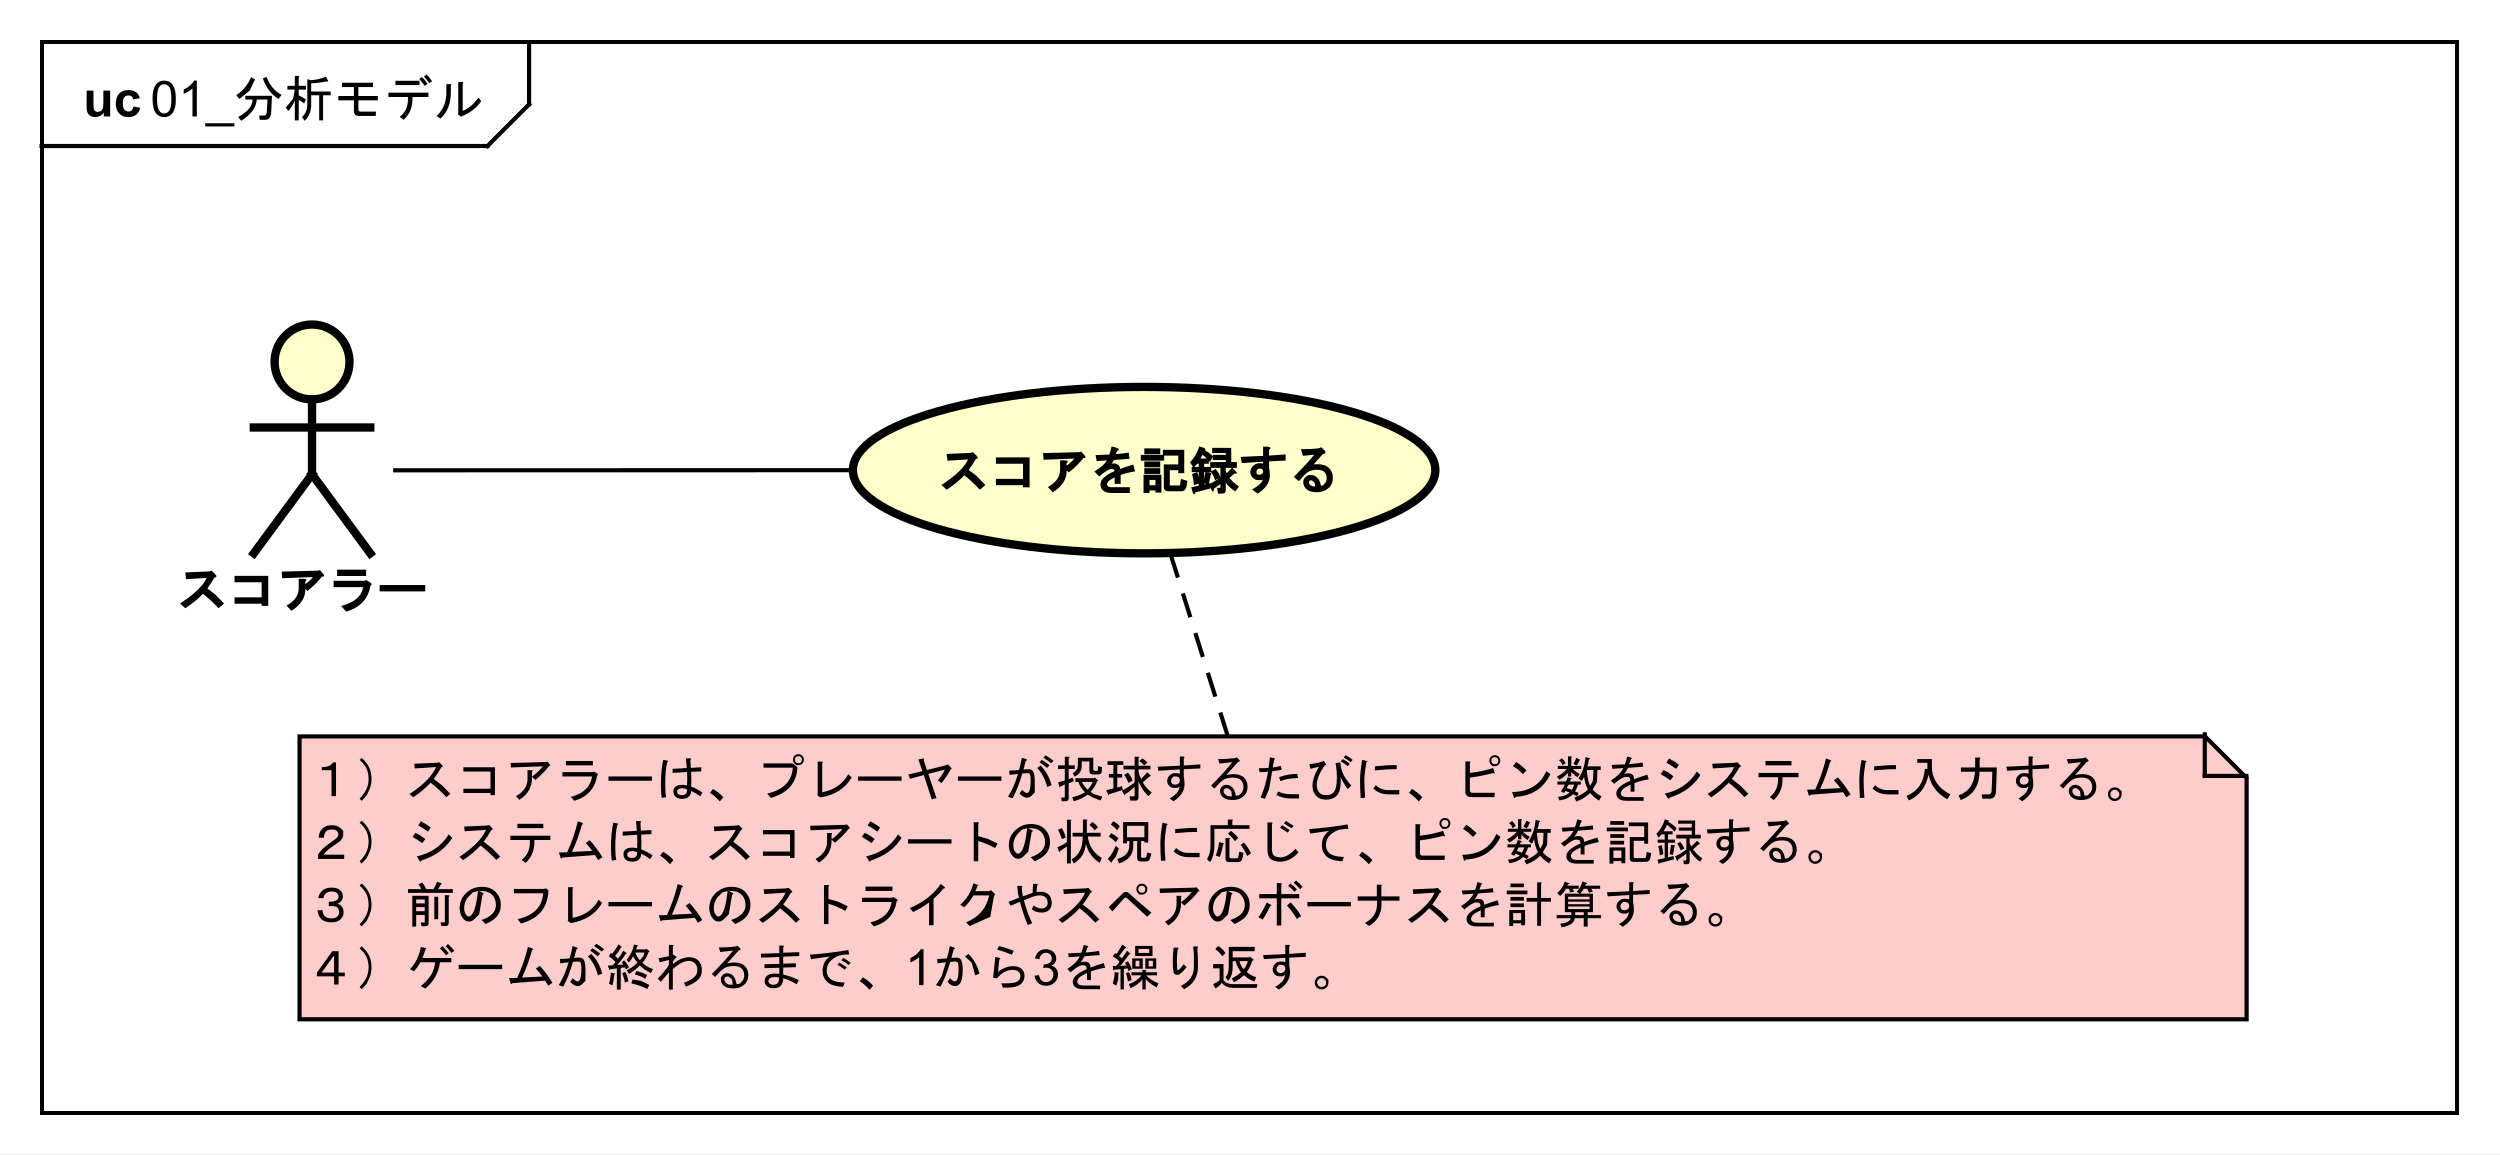 <?xml version="1.0" encoding="UTF-8"?>
<!DOCTYPE svg PUBLIC '-//W3C//DTD SVG 1.0//EN'
          'http://www.w3.org/TR/2001/REC-SVG-20010904/DTD/svg10.dtd'>
<svg xmlns:xlink="http://www.w3.org/1999/xlink" style="fill-opacity:1; color-rendering:auto; color-interpolation:auto; text-rendering:auto; stroke:black; stroke-linecap:square; stroke-miterlimit:10; shape-rendering:auto; stroke-opacity:1; fill:black; stroke-dasharray:none; font-weight:normal; stroke-width:1; font-family:&apos;Dialog&apos;; font-style:normal; stroke-linejoin:miter; font-size:12; stroke-dashoffset:0; image-rendering:auto;" width="801" height="370" xmlns="http://www.w3.org/2000/svg"
><rect width="100%" height="100%" fill="#808080" stroke="none"/><!--Generated by the Batik Graphics2D SVG Generator--><defs id="genericDefs"
  /><g
  ><defs id="defs1"
    ><clipPath clipPathUnits="userSpaceOnUse" id="clipPath1"
      ><path d="M0 0 L801 0 L801 370 L0 370 L0 0 Z"
      /></clipPath
      ><clipPath clipPathUnits="userSpaceOnUse" id="clipPath2"
      ><path d="M0 0 L600.75 0 L600.75 277.5 L0 277.5 L0 0 Z"
      /></clipPath
      ><clipPath clipPathUnits="userSpaceOnUse" id="clipPath3"
      ><path d="M-36.168 -28 L564.582 -28 L564.582 249.5 L-36.168 249.5 L-36.168 -28 Z"
      /></clipPath
      ><clipPath clipPathUnits="userSpaceOnUse" id="clipPath4"
      ><path d="M-20 -28 L580.75 -28 L580.75 249.5 L-20 249.5 L-20 -28 Z"
      /></clipPath
      ><clipPath clipPathUnits="userSpaceOnUse" id="clipPath5"
      ><path d="M-42.5 -146 L558.25 -146 L558.25 131.5 L-42.5 131.5 L-42.5 -146 Z"
      /></clipPath
      ><clipPath clipPathUnits="userSpaceOnUse" id="clipPath6"
      ><path d="M-225.502 -105.453 L375.248 -105.453 L375.248 172.047 L-225.502 172.047 L-225.502 -105.453 Z"
      /></clipPath
      ><clipPath clipPathUnits="userSpaceOnUse" id="clipPath7"
      ><path d="M-73.5 -191.5 L527.25 -191.5 L527.25 86 L-73.5 86 L-73.5 -191.5 Z"
      /></clipPath
    ></defs
    ><g style="fill:white; stroke:white;"
    ><rect x="0" y="0" width="801" style="clip-path:url(#clipPath1); stroke:none;" height="370"
    /></g
    ><g style="text-rendering:geometricPrecision; shape-rendering:crispEdges;" transform="scale(1.333,1.333)"
    ><rect x="10" y="10" width="580.5" style="fill:none; clip-path:url(#clipPath2);" height="257.5"
      /><line x1="127.168" x2="127.168" y1="11" style="clip-path:url(#clipPath2); fill:none; text-rendering:optimizeLegibility; shape-rendering:auto;" y2="25.094"
      /><line x1="127.168" x2="117.168" y1="25.094" style="clip-path:url(#clipPath2); fill:none; text-rendering:optimizeLegibility; shape-rendering:auto;" y2="35.094"
      /><line x1="117.168" x2="10" y1="35.094" style="clip-path:url(#clipPath2); fill:none; text-rendering:optimizeLegibility; shape-rendering:auto;" y2="35.094"
    /></g
    ><g style="font-family:sans-serif; text-rendering:optimizeLegibility;" transform="matrix(1.333,0,0,1.333,0,0) translate(36.168,28)"
    ><path d="M0.5 -4.234 Q0.5 -5.766 0.812 -6.695 Q1.125 -7.625 1.742 -8.125 Q2.359 -8.625 3.297 -8.625 Q3.984 -8.625 4.508 -8.344 Q5.031 -8.062 5.375 -7.539 Q5.719 -7.016 5.906 -6.266 Q6.094 -5.516 6.094 -4.234 Q6.094 -2.719 5.789 -1.797 Q5.484 -0.875 4.867 -0.367 Q4.25 0.141 3.297 0.141 Q2.062 0.141 1.344 -0.75 Q0.5 -1.812 0.5 -4.234 ZM1.578 -4.234 Q1.578 -2.125 2.078 -1.422 Q2.578 -0.719 3.297 -0.719 Q4.031 -0.719 4.523 -1.422 Q5.016 -2.125 5.016 -4.234 Q5.016 -6.359 4.523 -7.055 Q4.031 -7.75 3.281 -7.75 Q2.562 -7.75 2.125 -7.141 Q1.578 -6.359 1.578 -4.234 ZM11.143 0 L10.096 0 L10.096 -6.719 Q9.705 -6.359 9.088 -5.992 Q8.471 -5.625 7.986 -5.453 L7.986 -6.469 Q8.861 -6.891 9.525 -7.477 Q10.19 -8.062 10.471 -8.625 L11.143 -8.625 L11.143 0 ZM13.16 2.391 L13.16 1.625 L20.16 1.625 L20.16 2.391 L13.16 2.391 ZM29.209 -4.969 L29.021 -1.172 Q28.928 0.797 27.662 0.797 L26.256 0.797 L26.115 -0.234 L27.287 -0.234 Q27.896 -0.234 27.943 -1.031 L28.131 -4.078 L25.553 -4.078 L25.506 -3.703 Q25.178 -1.125 21.803 1.031 L21.1 0.141 Q24.146 -1.594 24.475 -3.516 L24.568 -4.078 L22.787 -4.078 L22.787 -4.969 L29.209 -4.969 ZM21.381 -4.219 L20.631 -5.109 Q23.068 -6.797 24.193 -9.469 L25.084 -8.906 Q25.365 -8.719 24.99 -8.672 L23.865 -6.234 ZM30.803 -4.219 Q28.225 -5.719 27.006 -9.141 L27.896 -9.516 Q29.021 -6.516 31.506 -5.203 L30.803 -4.219 ZM42.662 -8.672 Q42.85 -8.25 42.381 -8.438 Q40.6 -8.062 38.631 -7.969 L38.631 -6 L43.318 -6 L43.318 -5.109 L41.49 -5.109 L41.49 0.938 L40.553 0.938 L40.553 -5.109 L38.631 -5.109 L38.631 -3 Q38.631 -0.328 37.037 1.031 L36.428 0.141 Q37.693 -1.031 37.693 -2.953 L37.693 -8.953 L38.631 -8.719 Q40.693 -8.906 42.147 -9.562 L42.662 -8.672 ZM34.693 -6.469 L32.912 -6.469 L32.912 -7.359 L34.693 -7.359 L34.693 -9.75 L35.584 -9.75 Q35.959 -9.703 35.631 -9.469 L35.631 -7.359 L37.365 -7.359 L37.365 -6.469 L35.631 -6.469 L35.631 -5.062 Q36.615 -4.641 37.365 -4.078 L36.943 -3.141 Q36.334 -3.562 35.631 -4.031 L35.631 0.938 L34.693 0.938 L34.693 -3.891 Q34.037 -2.203 33.1 -1.312 L32.537 -2.203 L34.272 -4.219 ZM54.147 -0.141 L50.068 -0.141 Q48.897 -0.141 48.897 -1.359 L48.897 -3.891 L45.147 -3.891 L45.147 -4.922 L48.897 -4.922 L48.897 -7.078 L46.037 -7.078 L46.037 -8.109 L53.49 -8.109 L53.49 -7.078 L49.975 -7.078 L49.975 -4.922 L54.662 -4.922 L54.662 -3.891 L49.975 -3.891 L49.975 -1.734 Q49.975 -1.172 50.49 -1.172 L54.193 -1.172 L54.147 -0.141 ZM61.881 -4.688 L57.193 -4.688 L57.193 -5.719 L66.803 -5.719 L66.803 -4.688 L62.959 -4.688 L62.959 -4.078 Q62.959 -1.125 60.85 0.797 L59.912 0.094 Q61.881 -1.453 61.881 -4.078 L61.881 -4.688 ZM58.881 -7.547 L58.881 -8.578 L64.647 -8.578 L64.647 -7.547 L58.881 -7.547 ZM66.568 -7.828 L65.912 -7.359 Q65.256 -8.297 64.6 -9.047 L65.256 -9.469 L65.865 -8.859 ZM67.693 -8.484 L67.037 -8.016 Q66.287 -9.047 65.725 -9.609 L66.381 -10.078 L66.99 -9.422 ZM75.053 -1.359 Q77.115 -2.156 78.85 -4.547 L79.506 -3.656 Q77.725 -1.219 75.006 -0.141 L74.631 0.047 L73.881 -0.516 L73.975 -0.75 L73.975 -8.297 L74.959 -8.297 Q75.381 -8.203 75.053 -7.922 L75.053 -1.359 ZM68.772 -0.094 Q71.115 -2.344 71.115 -5.672 L71.115 -7.781 L72.1 -7.781 Q72.522 -7.688 72.193 -7.406 L72.193 -5.719 Q72.193 -1.781 69.709 0.516 L68.772 -0.094 Z" style="stroke:none; clip-path:url(#clipPath3);"
    /></g
    ><g style="text-rendering:optimizeLegibility; font-weight:bold; font-family:sans-serif;" transform="matrix(1.333,0,0,1.333,0,0) translate(20,28)"
    ><path d="M4.953 0 L4.953 -0.938 Q4.625 -0.438 4.07 -0.148 Q3.516 0.141 2.891 0.141 Q2.266 0.141 1.766 -0.133 Q1.266 -0.406 1.047 -0.906 Q0.828 -1.406 0.828 -2.281 L0.828 -6.219 L2.469 -6.219 L2.469 -3.359 Q2.469 -2.047 2.562 -1.75 Q2.656 -1.453 2.898 -1.281 Q3.141 -1.109 3.5 -1.109 Q3.922 -1.109 4.258 -1.344 Q4.594 -1.578 4.719 -1.922 Q4.844 -2.266 4.844 -3.594 L4.844 -6.219 L6.484 -6.219 L6.484 0 L4.953 0 ZM13.611 -4.391 L12.002 -4.094 Q11.908 -4.578 11.619 -4.82 Q11.33 -5.062 10.877 -5.062 Q10.252 -5.062 9.885 -4.641 Q9.518 -4.219 9.518 -3.219 Q9.518 -2.109 9.893 -1.656 Q10.268 -1.203 10.893 -1.203 Q11.361 -1.203 11.658 -1.469 Q11.955 -1.734 12.08 -2.391 L13.705 -2.109 Q13.455 -1 12.736 -0.43 Q12.018 0.141 10.815 0.141 Q9.455 0.141 8.643 -0.719 Q7.83 -1.578 7.83 -3.109 Q7.83 -4.641 8.643 -5.5 Q9.455 -6.359 10.846 -6.359 Q11.986 -6.359 12.658 -5.875 Q13.33 -5.391 13.611 -4.391 Z" style="stroke:none; clip-path:url(#clipPath4);"
    /></g
    ><g transform="matrix(1.333,0,0,1.333,0,0)" style="fill:rgb(255,255,204); text-rendering:optimizeLegibility; font-family:sans-serif; stroke:rgb(255,255,204); font-weight:bold; stroke-width:2;"
    ><circle r="9" style="clip-path:url(#clipPath2); stroke:none;" cx="75" cy="87"
      /><circle style="fill:none; clip-path:url(#clipPath2); stroke:black;" r="9" cx="75" cy="87"
      /><line x1="75" x2="75" y1="96" style="clip-path:url(#clipPath2); fill:none; stroke:black;" y2="114"
      /><line x1="61" x2="89" y1="102.75" style="clip-path:url(#clipPath2); fill:none; stroke:black;" y2="102.75"
      /><line x1="75" x2="61" y1="114" style="clip-path:url(#clipPath2); fill:none; stroke:black;" y2="133"
      /><line x1="75" x2="89" y1="114" style="clip-path:url(#clipPath2); fill:none; stroke:black;" y2="133"
    /></g
    ><g style="text-rendering:optimizeLegibility; stroke-width:2; font-weight:bold; font-family:sans-serif;" transform="matrix(1.333,0,0,1.333,0,0) translate(42.5,146)"
    ><path d="M11.344 -0.938 L10.031 0.188 Q7.906 -2.031 6.281 -3.281 Q4.578 -1.469 2.047 0.203 L0.781 -0.938 Q5.953 -4.312 7.172 -7.094 L2.234 -6.781 L2.031 -8.406 L7.719 -8.656 L8.391 -8.828 L9.234 -7.969 Q9.891 -7.312 9.031 -7.156 Q8.188 -5.688 7.344 -4.562 L9.188 -3.156 ZM20.391 -6.047 L13.875 -6.047 L13.875 -7.578 L21.969 -7.578 L21.969 -0.375 L20.391 -0.375 L20.391 -0.891 L13.875 -0.891 L13.875 -2.422 L20.391 -2.422 L20.391 -6.047 ZM30.891 -4.438 Q30.969 -1.328 27.531 0.828 L26.375 -0.453 Q29.297 -2.047 29.297 -4.609 L29.297 -6.875 L30.547 -6.875 Q31.547 -6.766 30.875 -6.188 L30.875 -5.578 Q32.125 -6.516 32.703 -7.297 L25.328 -7.016 L25.203 -8.609 L33.969 -8.844 L34.422 -8.969 L35.234 -8 Q35.734 -7.328 34.906 -7.438 Q33.578 -5.703 31.406 -3.953 L30.891 -4.438 ZM39.5 -0.344 Q44.281 -1.578 44.766 -4.875 L37.688 -4.875 L37.688 -6.406 L45.062 -6.406 L45.562 -6.578 L46.516 -5.984 Q47.125 -5.5 46.516 -5.188 Q45.75 -0.484 40.719 1.016 L39.5 -0.344 ZM45.5 -7.547 L38.531 -7.547 L38.531 -9.078 L45.5 -9.078 L45.5 -7.547 ZM48.75 -3.844 L48.75 -5.375 L59.703 -5.375 L59.703 -3.844 L48.75 -3.844 Z" style="stroke:none; clip-path:url(#clipPath5);"
    /></g
    ><g transform="matrix(1.333,0,0,1.333,0,0)" style="fill:rgb(255,255,204); text-rendering:optimizeLegibility; font-family:sans-serif; stroke:rgb(255,255,204); font-weight:bold; stroke-width:2;"
    ><ellipse style="clip-path:url(#clipPath2); stroke:none;" rx="70" cx="275" ry="20" cy="113"
      /><ellipse style="clip-path:url(#clipPath2); fill:none; stroke:black;" rx="70" cx="275" ry="20" cy="113"
      /><path d="M11.344 11.127 L10.031 12.252 Q7.906 10.033 6.281 8.783 Q4.578 10.596 2.047 12.268 L0.781 11.127 Q5.953 7.752 7.172 4.971 L2.234 5.283 L2.031 3.658 L7.719 3.408 L8.391 3.236 L9.234 4.096 Q9.891 4.752 9.031 4.908 Q8.188 6.377 7.344 7.502 L9.188 8.908 ZM20.391 6.018 L13.875 6.018 L13.875 4.486 L21.969 4.486 L21.969 11.69 L20.391 11.69 L20.391 11.174 L13.875 11.174 L13.875 9.643 L20.391 9.643 L20.391 6.018 ZM30.891 7.627 Q30.969 10.736 27.531 12.893 L26.375 11.611 Q29.297 10.018 29.297 7.455 L29.297 5.189 L30.547 5.189 Q31.547 5.299 30.875 5.877 L30.875 6.486 Q32.125 5.549 32.703 4.768 L25.328 5.049 L25.203 3.455 L33.969 3.221 L34.422 3.096 L35.234 4.064 Q35.734 4.736 34.906 4.627 Q33.578 6.361 31.406 8.111 L30.891 7.627 ZM42.203 5.939 Q42.922 5.939 43.359 6.393 Q43.719 6.736 43.75 7.252 Q44.844 6.846 46.875 6.205 L47.344 7.846 Q45.266 8.174 43.859 8.705 L43.859 10.846 L42.422 10.846 L42.422 9.299 Q41.406 9.768 41.016 10.158 Q40.578 10.611 40.578 11.018 Q40.578 11.19 40.781 11.408 Q41.047 11.658 41.875 11.658 L46.062 11.658 L46.062 13.049 L41.828 13.049 Q40.219 13.049 39.547 12.361 Q39 11.83 39 11.018 Q39 10.158 39.688 9.486 Q40.656 8.502 42.359 7.814 Q42.344 7.518 42.219 7.393 Q42.094 7.283 41.594 7.283 Q40.75 7.283 38.719 9.065 L37.531 7.877 Q39.953 6.393 40.531 5.205 Q39.641 5.268 38.109 5.377 L37.828 3.939 Q39.797 3.877 41.141 3.799 Q41.312 3.393 41.688 1.846 L42.844 2.158 Q43.953 2.58 42.969 2.955 Q42.812 3.455 42.719 3.705 Q44 3.596 45.781 3.33 L46 4.83 Q43.906 4.986 42.219 5.111 Q41.797 5.955 41.641 6.033 L41.641 5.939 ZM59.922 10.143 L59.703 11.393 Q59.469 12.627 58.375 12.627 L55.328 12.627 Q54.234 12.627 54.234 11.58 L54.234 6.174 L57.703 6.174 L57.703 4.049 L54 4.049 L54 2.658 L59.141 2.658 L59.141 8.268 L57.703 8.268 L57.703 7.564 L55.672 7.564 L55.672 11.111 Q55.672 11.236 55.75 11.236 L58.047 11.236 Q58.109 11.236 58.125 11.127 L58.359 9.658 L59.922 10.143 ZM49.359 8.658 L53.656 8.658 L53.656 12.955 L52.219 12.955 L52.219 12.44 L50.797 12.44 L50.797 13.049 L49.359 13.049 L49.359 8.658 ZM50.797 9.908 L50.797 11.19 L52.219 11.19 L52.219 9.908 L50.797 9.908 ZM53.375 7.064 L53.375 8.455 L49.547 8.455 L49.547 7.064 L53.375 7.064 ZM48.703 3.877 L54.312 3.877 L54.312 5.268 L48.703 5.268 L48.703 3.877 ZM53.375 5.471 L53.375 6.861 L49.547 6.861 L49.547 5.471 L53.375 5.471 ZM53.375 2.33 L53.375 3.721 L49.547 3.721 L49.547 2.33 L53.375 2.33 ZM61.484 11.174 Q61.359 9.705 61.031 8.471 L62.266 8.033 Q62.703 9.19 62.812 10.721 L61.484 11.174 ZM65.031 10.986 L63.75 10.69 Q63.938 9.799 64.203 8.018 L65.422 8.158 Q65.859 8.596 65.453 8.83 L65.328 9.705 ZM60.828 11.674 L62.625 11.283 L62.625 8.033 L60.938 8.033 L60.938 6.783 L62.625 6.783 L62.625 6.018 L62.25 6.018 Q61.984 6.361 61.375 6.971 L60.531 5.643 Q62 4.221 62.766 1.846 L63.984 2.221 Q64.578 2.814 63.859 2.877 L63.812 2.705 Q64.953 3.08 66.047 4.283 L65.297 5.596 Q64.531 4.627 63.547 3.861 Q63.422 4.143 63.047 4.768 L65.047 4.768 L65.047 6.018 L63.922 6.018 L63.922 6.783 L65.609 6.783 L65.609 8.033 L63.922 8.033 L63.922 10.986 L65.188 10.658 L65.406 11.955 L61.812 12.908 Q61.547 13.783 61.188 12.94 L60.828 11.674 ZM70.016 9.408 Q70.875 10.549 72.281 11.471 L71.422 12.674 Q69.625 11.471 69.125 10.549 L69.125 12.283 Q69.125 13.19 68.312 13.19 L67.25 13.19 L67.031 11.799 L67.891 11.799 Q67.891 11.861 67.828 11.861 L67.828 10.908 Q67.281 11.315 66.297 12.002 Q66.203 13.315 65.609 12.158 L65.031 10.94 Q66.828 10.096 67.828 9.299 L67.828 7.002 L65.391 7.002 L65.391 5.611 L69.141 5.611 L69.141 5.127 L66 5.127 L66 3.877 L69.141 3.877 L69.141 3.439 L65.859 3.439 L65.859 2.189 L70.438 2.189 L70.438 5.611 L71.797 5.611 L71.797 7.002 L69.125 7.002 L69.125 7.877 Q69.125 7.908 69.344 8.268 L70.656 6.955 L71.484 7.799 Q72.203 8.518 71.203 8.377 L70.016 9.408 ZM66.562 9.971 Q66.25 8.971 65.5 7.877 L66.688 7.283 Q67.609 8.361 67.859 9.33 L66.562 9.971 ZM77.078 9.955 Q76.172 9.955 75.688 9.455 Q75.047 8.83 75.047 8.018 Q75.047 7.158 75.688 6.533 Q76.312 5.893 77.266 5.893 Q77.859 5.893 78.094 5.955 L78.094 5.518 L72.984 5.846 L72.703 4.361 L78.094 4.127 L78.094 1.908 L79.203 1.908 Q80.359 2.143 79.531 2.674 L79.531 4.049 L83.516 3.768 L83.516 5.252 L79.531 5.439 L79.531 6.955 Q79.719 7.799 79.719 8.861 Q79.672 11.393 76.781 13.19 L75.453 12.205 Q78 10.736 78 9.799 L77.75 9.955 ZM76.688 7.439 Q76.484 7.658 76.484 8.018 Q76.484 8.33 76.641 8.502 Q76.812 8.658 77.219 8.658 Q77.625 8.658 77.891 8.408 Q78.094 8.19 78.094 7.877 Q78.094 7.564 77.891 7.346 Q77.719 7.189 77.359 7.189 L76.953 7.189 ZM92.891 10.799 Q93.375 10.299 93.375 9.471 Q93.375 8.549 92.844 8.002 Q92.297 7.471 91.094 7.471 Q89.625 7.471 88.844 8.033 Q88.078 8.58 86.672 10.205 L85.484 9.158 Q89.031 5.596 90.391 3.83 Q89.438 3.955 87.672 4.111 L87.188 2.518 Q89.812 2.518 91.547 2.283 L92.094 2.049 L92.719 2.674 Q93.594 3.486 92.438 3.705 Q91.094 5.236 90.219 6.189 Q90.453 6.127 91.141 6.127 Q93.031 6.127 93.938 7.049 Q94.859 7.955 94.859 9.377 Q94.859 10.846 94.031 11.658 Q92.844 12.861 91 12.861 Q89.25 12.861 88.438 12.033 Q87.75 11.361 87.75 10.408 Q87.75 9.736 88.25 9.252 Q88.781 8.705 89.5 8.705 Q90.453 8.705 91.078 9.346 Q91.797 10.049 92 11.299 L92.438 11.252 ZM90.125 10.252 Q89.859 10.002 89.641 10.002 Q89.375 10.002 89.25 10.111 Q89.094 10.283 89.094 10.455 Q89.094 10.768 89.391 11.08 Q89.797 11.471 90.438 11.471 Q90.625 11.471 90.625 11.518 L90.484 10.611 Z" style="fill:black; clip-path:url(#clipPath6); stroke:none;" transform="translate(225.502,105.453)"
    /></g
    ><g style="text-rendering:optimizeLegibility; font-weight:bold; font-family:sans-serif;" transform="matrix(1.333,0,0,1.333,0,0)"
    ><line x1="95" x2="205" y1="113.042" style="fill:none; clip-path:url(#clipPath2);" y2="113.016"
      /><polygon style="fill:rgb(255,204,204); clip-path:url(#clipPath2); stroke:none;" points=" 72 177 72 245 540 245 540 187 530 177"
      /><polygon style="fill:none; clip-path:url(#clipPath2);" points=" 72 177 72 245 540 245 540 187 530 177"
      /><line x1="539.94" x2="529.94" y1="186.5" style="fill:none; clip-path:url(#clipPath2);" y2="186.5"
      /><line x1="529.94" x2="529.94" y1="186.5" style="fill:none; clip-path:url(#clipPath2);" y2="176.5"
    /></g
    ><g style="font-family:sans-serif; text-rendering:optimizeLegibility;" transform="matrix(1.333,0,0,1.333,0,0) translate(73.5,191.5)"
    ><path d="M7.266 -8.25 L7.266 -0.141 L6.188 -0.141 L6.188 -6.375 L3.844 -6.375 L3.844 -7.125 Q5.906 -7.078 6.516 -8.25 L7.266 -8.25 ZM13.453 0.984 L12.938 0.469 Q14.109 -0.797 14.578 -1.828 Q15.094 -2.953 15.094 -4.219 Q15.094 -5.719 14.578 -6.797 Q14.109 -7.781 12.938 -8.859 L13.453 -9.328 Q14.672 -8.203 15.188 -7.125 Q15.797 -5.859 15.797 -4.219 Q15.797 -2.766 15.188 -1.5 L14.625 -0.328 ZM34.734 -0.703 L33.797 0.094 Q31.828 -1.969 30 -3.375 Q28.172 -1.406 25.828 0.141 L24.938 -0.656 Q29.906 -3.891 31.312 -7.125 L26.203 -6.797 L26.062 -7.922 L31.5 -8.156 L32.062 -8.297 L32.812 -7.547 Q33.141 -7.219 32.625 -7.125 Q31.734 -5.578 30.75 -4.266 L32.766 -2.719 ZM44.391 -6.047 L37.875 -6.047 L37.875 -7.078 L45.469 -7.078 L45.469 -0.375 L44.391 -0.375 L44.391 -0.891 L37.875 -0.891 L37.875 -1.922 L44.391 -1.922 L44.391 -6.047 ZM54.375 -4.781 Q54.469 -1.219 51.328 0.75 L50.531 -0.141 Q53.297 -1.641 53.297 -4.359 L53.297 -6.375 L54.281 -6.375 Q54.703 -6.328 54.375 -6.047 L54.375 -4.828 Q56.062 -6.094 56.953 -7.312 L49.312 -7.031 L49.219 -8.109 L57.75 -8.344 L58.078 -8.438 L58.781 -7.594 Q58.922 -7.406 58.547 -7.453 Q57.141 -5.625 55.172 -4.031 L54.375 -4.781 ZM63.703 0.047 Q68.25 -1.125 68.812 -4.875 L61.688 -4.875 L61.688 -5.906 L68.859 -5.906 L69.281 -6.047 L70.125 -5.531 Q70.406 -5.297 70.031 -5.109 Q69.281 -0.422 64.547 0.984 L63.703 0.047 ZM69 -7.547 L62.531 -7.547 L62.531 -8.578 L69 -8.578 L69 -7.547 ZM72.75 -3.844 L72.75 -4.875 L83.203 -4.875 L83.203 -3.844 L72.75 -3.844 ZM92.625 -6 Q92.719 -4.219 92.625 -2.438 Q94.031 -1.922 95.344 -0.984 L94.781 -0.094 Q93.797 -0.844 92.625 -1.406 Q92.625 -0.562 92.109 -0.047 Q91.547 0.516 90.469 0.516 Q89.391 0.516 88.828 -0.047 Q88.359 -0.516 88.359 -1.266 Q88.359 -1.922 88.734 -2.297 Q89.297 -2.859 90.422 -2.859 Q91.031 -2.859 91.641 -2.719 Q91.734 -4.312 91.641 -5.953 L88.172 -5.719 L88.172 -6.703 L91.547 -6.891 Q91.5 -8.203 91.359 -9.234 L92.344 -9.234 Q92.859 -9.141 92.438 -8.859 Q92.484 -7.875 92.531 -6.938 L95.062 -7.078 L95.062 -6.094 L92.625 -6 ZM85.547 0.281 Q85.359 -1.031 85.359 -2.766 Q85.359 -6.562 85.922 -8.859 L86.953 -8.672 Q87.281 -8.531 86.906 -8.344 Q86.391 -6.703 86.391 -2.766 Q86.391 -0.984 86.625 0.094 L85.547 0.281 ZM90.422 -2.016 Q89.766 -2.016 89.484 -1.734 Q89.25 -1.5 89.25 -1.266 Q89.25 -0.891 89.438 -0.703 Q89.766 -0.375 90.422 -0.375 Q91.078 -0.375 91.359 -0.703 Q91.688 -1.078 91.641 -1.781 L90.844 -2.016 ZM99.516 1.125 Q98.391 -0.141 97.172 -0.938 L97.875 -1.875 Q99.375 -0.984 100.359 0.141 L99.516 1.125 ZM119.016 -8.297 Q119.25 -8.531 119.25 -8.906 Q119.25 -9.281 119.016 -9.516 Q118.781 -9.75 118.406 -9.75 Q118.031 -9.75 117.797 -9.516 Q117.562 -9.281 117.562 -8.906 Q117.562 -8.531 117.797 -8.297 Q118.031 -8.062 118.406 -8.062 L118.781 -8.062 ZM117.469 -7.969 Q117.094 -8.344 117.094 -8.906 Q117.094 -9.469 117.469 -9.844 Q117.844 -10.219 118.406 -10.219 Q118.969 -10.219 119.344 -9.844 Q119.719 -9.469 119.719 -8.906 Q119.719 -8.344 119.344 -7.969 Q118.969 -7.594 118.406 -7.594 L117.844 -7.594 ZM110.016 -6.984 L110.016 -8.016 L116.953 -8.016 L118.172 -7.125 Q117.938 -1.453 111.75 0.281 L110.906 -0.75 Q116.766 -2.109 117.047 -6.984 L110.016 -6.984 ZM124.125 -1.078 Q128.438 -1.875 130.406 -5.438 L131.203 -4.641 Q128.953 -0.703 123.703 0.188 L122.953 -0.375 L123.047 -0.656 L123.047 -8.438 L124.078 -8.438 Q124.5 -8.391 124.125 -8.109 L124.125 -1.078 ZM132.75 -3.844 L132.75 -4.875 L143.203 -4.875 L143.203 -3.844 L132.75 -3.844 ZM149.297 -6.422 L153.797 -7.547 L154.312 -7.781 L155.156 -6.938 Q155.391 -6.656 154.969 -6.516 Q154.172 -5.016 152.812 -3.281 L151.922 -3.938 Q152.906 -5.109 153.609 -6.516 L149.625 -5.484 L151.594 0.328 L150.469 0.656 L148.547 -5.203 L145.219 -4.312 L144.844 -5.344 L148.219 -6.141 L147.234 -8.953 L148.359 -9.188 Q148.781 -9.188 148.5 -8.812 L149.297 -6.422 ZM156.75 -3.844 L156.75 -4.875 L167.203 -4.875 L167.203 -3.844 L156.75 -3.844 ZM176.625 -7.5 Q178.547 -5.531 179.25 -2.766 L178.219 -2.344 Q177.375 -5.391 175.781 -6.891 L176.625 -7.5 ZM174.422 -0.234 Q173.953 0.234 173.344 0.234 Q172.453 0.234 171.562 -0.797 L172.172 -1.641 Q172.922 -0.891 173.297 -0.891 Q173.531 -0.891 173.719 -1.078 Q174.234 -1.594 174.234 -3.938 Q174.234 -5.25 173.953 -5.531 Q173.812 -5.672 173.391 -5.672 Q172.969 -5.672 172.219 -5.578 Q171.234 -2.109 169.875 0.375 L168.797 0 Q170.156 -2.109 171.188 -5.484 Q170.156 -5.344 169.172 -5.25 L169.078 -6.281 Q169.922 -6.281 171.422 -6.422 Q171.844 -7.875 172.125 -9.375 L173.109 -9.047 Q173.672 -8.812 173.062 -8.625 Q172.781 -7.641 172.5 -6.516 Q173.062 -6.609 173.672 -6.609 Q174.328 -6.609 174.656 -6.281 Q175.219 -5.719 175.219 -3.75 L175.219 -1.031 ZM177.844 -9.938 Q178.688 -9.469 179.719 -8.625 L179.156 -8.062 Q178.125 -8.859 177.281 -9.375 L177.844 -9.938 ZM178.172 -6.938 Q177.094 -7.828 176.344 -8.297 L176.906 -8.859 Q177.75 -8.391 178.781 -7.547 L178.172 -6.938 ZM188.344 -8.484 L186.516 -8.484 L186.516 -7.547 Q186.516 -5.625 184.828 -4.828 L184.312 -5.672 Q185.578 -6.281 185.578 -7.688 L185.578 -9.375 L189.281 -9.375 L189.281 -6.609 Q189.281 -6.234 189.609 -6.234 L190.219 -6.234 Q190.406 -6.234 190.406 -6.422 L190.406 -7.359 L191.344 -7.125 L191.344 -6.188 Q191.344 -5.344 190.359 -5.344 L189.188 -5.344 Q188.344 -5.344 188.344 -6.141 L188.344 -8.484 ZM191.438 -0.047 L191.062 0.891 Q189.141 0.281 187.969 -0.516 Q186.562 0.562 184.594 1.078 L184.219 0.141 Q186.141 -0.328 187.266 -1.078 Q186.234 -2.109 185.672 -3.562 L184.969 -3.562 L184.969 -4.453 L189.422 -4.453 L189.609 -4.641 L190.312 -4.031 Q190.641 -3.797 190.219 -3.75 Q189.703 -2.25 188.625 -1.172 L189.609 -0.562 ZM186.516 -3.562 Q187.125 -2.484 187.922 -1.688 Q188.719 -2.484 189.141 -3.562 L186.516 -3.562 ZM183.375 -9.328 L183.375 -7.547 L184.828 -7.547 L184.828 -6.656 L183.375 -6.656 L183.375 -4.219 L184.312 -4.594 L184.641 -3.75 L183.375 -3.234 L183.375 0.328 Q183.375 1.078 182.625 1.078 L181.688 1.078 L181.547 0.188 L182.25 0.188 Q182.438 0.188 182.438 0 L182.438 -2.906 L181.406 -2.484 Q181.359 -2.156 181.172 -2.344 L180.797 -3.422 L182.438 -3.938 L182.438 -6.656 L180.797 -6.656 L180.797 -7.547 L182.438 -7.547 L182.438 -9.609 L183.328 -9.609 L183.703 -9.562 ZM192.844 -0.469 L192.422 -1.594 Q193.359 -1.781 194.109 -1.969 L194.109 -4.594 L193.031 -4.594 L193.031 -5.484 L194.109 -5.484 L194.109 -7.641 L192.703 -7.641 L192.703 -8.531 L196.5 -8.531 L196.5 -7.641 L195.047 -7.641 L195.047 -5.484 L196.219 -5.484 L196.219 -4.594 L195.047 -4.594 L195.047 -2.203 L196.172 -2.531 L196.406 -1.688 Q195.141 -1.172 193.078 -0.609 L193.031 -0.281 ZM203.016 -6.562 L200.156 -6.562 L200.156 -6 Q200.297 -5.297 200.766 -4.266 Q201.516 -4.969 202.266 -5.906 L203.109 -5.062 Q203.156 -4.828 202.875 -4.922 Q202.031 -4.172 201.188 -3.469 Q202.031 -1.922 203.344 -1.031 L202.547 -0.141 Q201.094 -1.406 200.156 -3.656 L200.156 0.188 Q200.156 0.938 199.406 0.938 L198.188 0.938 L198 -0.094 L199.031 -0.094 Q199.219 -0.094 199.219 -0.281 L199.219 -2.391 Q198.188 -1.359 196.969 -0.609 Q196.875 -0.281 196.781 -0.375 L196.125 -1.453 Q197.859 -2.297 199.219 -3.469 L199.219 -6.562 L196.547 -6.562 L196.547 -7.453 L199.219 -7.453 L199.219 -9.609 L200.109 -9.609 Q200.484 -9.562 200.156 -9.328 L200.156 -7.453 L203.016 -7.453 L203.016 -6.562 ZM201.516 -7.547 Q201 -8.156 200.344 -8.578 L201.094 -9.188 Q201.703 -8.859 202.312 -8.203 L201.516 -7.547 ZM197.719 -3.328 Q197.391 -4.312 196.688 -5.25 L197.625 -5.766 Q198.516 -4.734 198.75 -3.844 L197.719 -3.328 ZM208.828 -2.109 Q208.031 -2.109 207.609 -2.531 Q207.047 -3.094 207.047 -3.797 Q207.047 -4.547 207.609 -5.109 Q208.172 -5.672 209.016 -5.672 Q209.578 -5.672 210.094 -5.531 L210.094 -6.562 L204.938 -6.234 L204.75 -7.219 L210.094 -7.453 L210.094 -9.656 L210.938 -9.656 Q211.453 -9.562 211.031 -9.281 L211.031 -7.5 L215.016 -7.781 L215.016 -6.797 L211.031 -6.609 L211.031 -4.828 Q211.219 -3.984 211.219 -2.953 Q211.172 -0.562 208.547 1.078 L207.656 0.422 Q210 -0.938 210 -2.438 L209.438 -2.109 ZM208.266 -4.547 Q207.984 -4.266 207.984 -3.797 Q207.984 -3.375 208.219 -3.141 Q208.453 -2.906 208.969 -2.906 Q209.484 -2.906 209.812 -3.234 Q210.094 -3.516 210.094 -3.938 Q210.094 -4.359 209.812 -4.641 Q209.578 -4.875 209.109 -4.875 L208.594 -4.875 ZM224.812 -0.844 Q225.375 -1.406 225.375 -2.344 Q225.375 -3.375 224.766 -3.984 Q224.156 -4.594 222.844 -4.594 Q221.297 -4.594 220.453 -3.984 Q219.656 -3.422 218.391 -1.969 L217.594 -2.672 Q220.969 -6.047 222.703 -8.297 Q221.156 -8.109 219.609 -7.969 L219.281 -9.047 Q221.578 -9.047 223.359 -9.281 L223.781 -9.469 L224.297 -8.953 Q224.812 -8.484 224.062 -8.344 Q222.656 -6.75 221.25 -5.203 Q222.234 -5.438 222.891 -5.438 Q224.672 -5.438 225.516 -4.594 Q226.359 -3.75 226.359 -2.438 Q226.359 -1.078 225.609 -0.328 Q224.484 0.797 222.75 0.797 Q221.109 0.797 220.359 0.047 Q219.75 -0.562 219.75 -1.406 Q219.75 -1.969 220.172 -2.391 Q220.641 -2.859 221.25 -2.859 Q222.094 -2.859 222.656 -2.297 Q223.312 -1.641 223.547 -0.234 L224.297 -0.328 ZM222.047 -1.734 Q221.719 -2.062 221.391 -2.062 Q221.016 -2.062 220.828 -1.875 Q220.594 -1.641 220.594 -1.359 Q220.594 -0.938 220.969 -0.562 Q221.438 -0.094 222.188 -0.094 Q222.375 -0.094 222.609 -0.094 L222.469 -1.312 ZM238.734 -0.609 L238.734 0.422 L236.672 0.422 Q234.891 0.422 233.297 -0.422 L233.719 -1.266 Q234.938 -0.609 236.672 -0.609 L238.734 -0.609 ZM230.531 0.516 L229.5 0.188 Q230.766 -2.766 231.281 -6 Q230.156 -5.906 229.266 -5.906 L229.078 -6.844 Q230.391 -6.844 231.422 -6.938 Q231.609 -8.391 231.75 -9.469 L232.688 -9.281 Q233.203 -9.141 232.781 -8.906 Q232.641 -8.344 232.406 -7.031 Q233.484 -7.172 234.375 -7.406 L234.562 -6.469 Q233.344 -6.234 232.266 -6.094 L231.562 -1.922 ZM238.5 -4.5 Q235.781 -4.406 234.234 -3.75 L233.953 -4.688 Q235.969 -5.484 238.312 -5.484 L238.5 -4.5 ZM250.453 -1.828 Q249.656 -2.812 248.719 -4.688 Q248.766 -4.266 248.766 -3.797 Q248.766 -1.219 247.734 -0.188 Q246.844 0.703 245.25 0.703 Q243.75 0.703 242.906 -0.141 Q241.969 -1.078 241.969 -2.578 Q241.969 -4.688 243.562 -7.219 Q242.484 -6.938 241.453 -6.703 L241.219 -7.828 Q243.422 -8.016 244.688 -8.625 L245.297 -7.688 Q244.922 -7.594 244.734 -7.312 Q243 -4.734 243 -2.859 Q243 -1.594 243.703 -0.891 Q244.219 -0.375 245.344 -0.375 Q246.375 -0.375 246.938 -0.938 Q247.828 -1.828 247.828 -4.453 Q247.828 -6.703 247.5 -8.109 L248.672 -8.25 Q248.719 -7.125 249.141 -5.953 Q249.703 -4.453 251.297 -2.672 L250.453 -1.828 ZM250.453 -7.359 Q249.516 -8.109 248.766 -8.484 L249.234 -9.047 Q250.125 -8.578 250.922 -7.922 L250.453 -7.359 ZM251.156 -8.297 Q250.219 -9.047 249.469 -9.422 L249.938 -9.984 Q250.828 -9.516 251.625 -8.859 L251.156 -8.297 ZM260.25 -0.562 Q258.047 -0.562 256.594 -1.969 L257.203 -2.766 Q258.469 -1.547 260.25 -1.594 L262.828 -1.594 L262.828 -0.562 L260.25 -0.562 ZM253.547 0.328 Q253.406 -2.109 253.406 -3.844 Q253.406 -5.953 253.922 -8.859 L254.859 -8.625 Q255.375 -8.531 254.906 -8.203 Q254.438 -5.484 254.438 -3.844 Q254.438 -2.016 254.625 0.234 L253.547 0.328 ZM262.219 -6.609 Q260.203 -6.656 256.969 -6.328 L256.969 -7.312 Q260.344 -7.641 262.219 -7.594 L262.219 -6.609 ZM267.516 1.125 Q266.391 -0.141 265.172 -0.938 L265.875 -1.875 Q267.375 -0.984 268.359 0.141 L267.516 1.125 ZM286.406 -8.062 Q286.641 -8.297 286.641 -8.672 Q286.641 -9.047 286.406 -9.281 Q286.172 -9.516 285.797 -9.516 Q285.422 -9.516 285.188 -9.281 Q284.953 -9.047 284.953 -8.672 Q284.953 -8.297 285.188 -8.062 Q285.422 -7.828 285.797 -7.828 L286.172 -7.828 ZM284.859 -7.734 Q284.484 -8.109 284.484 -8.672 Q284.484 -9.234 284.859 -9.609 Q285.234 -9.984 285.797 -9.984 Q286.359 -9.984 286.734 -9.609 Q287.109 -9.234 287.109 -8.672 Q287.109 -8.109 286.734 -7.734 Q286.359 -7.359 285.797 -7.359 L285.234 -7.359 ZM285.75 -5.812 Q285.984 -5.391 285.328 -5.672 Q282.703 -4.969 279.797 -4.594 L279.797 -1.547 Q279.797 -0.938 280.406 -0.938 L285.797 -0.938 L285.703 0.094 L280.219 0.094 Q278.719 0.094 278.719 -1.125 L278.719 -8.484 L279.656 -8.484 Q280.172 -8.391 279.797 -8.109 L279.797 -5.719 Q282.984 -6.094 285.375 -6.891 L285.75 -5.812 ZM299.156 -5.438 Q296.672 -0.281 290.812 0 Q290.578 0.609 290.344 0.094 L289.969 -1.125 Q296.062 -1.266 298.172 -6.141 L299.156 -5.438 ZM290.156 -7.359 L290.953 -8.344 Q291.938 -7.734 293.438 -6.328 L292.547 -5.438 L291.281 -6.609 ZM309.516 -6.422 L307.922 -6.422 Q308.062 -3.844 308.719 -2.578 L309.375 -3.844 ZM309.328 -1.734 Q310.078 -0.797 311.438 -0.094 L310.828 0.938 Q309.328 -0.047 308.719 -0.938 Q307.641 0.281 305.391 1.172 L304.922 0.234 Q307.359 -0.75 308.156 -1.781 Q307.359 -3.328 307.266 -4.875 Q306.984 -4.172 306.703 -3.797 L305.906 -4.406 Q307.312 -6.469 307.594 -9.516 L308.578 -9.281 Q308.859 -9.094 308.438 -9 Q308.297 -8.156 308.062 -7.312 L311.25 -7.312 L311.25 -6.422 L310.453 -6.422 L310.359 -3.516 ZM305.438 -7.5 L304.688 -7.922 Q305.062 -8.531 305.391 -9.328 L306.234 -8.906 Q306.422 -8.719 306.094 -8.672 L305.812 -7.969 ZM304.266 -1.641 Q304.641 -2.062 304.875 -2.906 L303.516 -2.906 Q303.328 -2.484 303.094 -2.062 L303.75 -1.875 ZM302.438 -0.891 L301.688 -1.312 Q302.156 -2.016 302.625 -2.906 L300.844 -2.906 L300.844 -3.656 L302.906 -3.656 Q303.188 -4.266 303.328 -4.688 L304.219 -4.453 Q304.406 -4.266 304.078 -4.219 L303.797 -3.656 L306.469 -3.656 L306.469 -2.906 L305.766 -2.906 Q305.531 -1.969 305.062 -1.312 Q305.484 -1.125 305.953 -0.844 L305.531 -0.094 Q305.016 -0.422 304.594 -0.609 Q303.375 0.609 301.312 0.891 L300.984 0.047 Q302.812 -0.141 303.797 -0.984 Q303.281 -1.219 302.766 -1.406 L302.438 -0.891 ZM303.375 -9.703 L304.125 -9.703 Q304.5 -9.656 304.172 -9.422 L304.172 -7.406 L306.562 -7.406 L306.562 -6.656 L304.594 -6.656 Q305.109 -6.047 306.188 -5.484 L305.672 -4.688 Q304.875 -5.156 304.172 -6 L304.172 -4.875 L303.375 -4.875 L303.375 -5.766 Q302.625 -4.828 301.312 -4.078 L300.703 -4.828 Q302.156 -5.578 303.094 -6.656 L300.938 -6.656 L300.938 -7.406 L303.375 -7.406 L303.375 -9.703 ZM301.219 -8.766 L301.969 -9.234 Q302.531 -8.672 302.812 -8.062 L302.062 -7.547 L301.734 -8.25 ZM317.953 -5.625 Q318.562 -5.625 318.938 -5.25 Q319.219 -4.969 319.266 -4.219 Q320.672 -4.734 322.453 -5.297 L322.781 -4.172 Q320.953 -3.891 319.359 -3.281 L319.359 -1.219 L318.422 -1.219 L318.422 -2.906 Q317.016 -2.25 316.594 -1.828 Q316.078 -1.312 316.078 -0.797 Q316.078 -0.516 316.359 -0.234 Q316.688 0.094 317.625 0.094 L321.562 0.094 L321.562 0.984 L317.578 0.984 Q316.078 0.984 315.469 0.375 Q315 -0.094 315 -0.797 Q315 -1.547 315.609 -2.156 Q316.547 -3.094 318.375 -3.844 Q318.328 -4.406 318.141 -4.594 Q317.953 -4.781 317.344 -4.781 Q316.406 -4.781 314.484 -3.094 L313.688 -3.891 Q315.891 -5.25 316.688 -6.891 Q315.375 -6.797 314.062 -6.703 L313.875 -7.641 Q315.562 -7.688 317.062 -7.781 Q317.297 -8.344 317.625 -9.656 L318.516 -9.422 Q318.984 -9.234 318.516 -9.047 Q318.328 -8.438 318.094 -7.828 Q319.781 -7.969 321.328 -8.203 L321.469 -7.219 Q319.641 -7.078 317.812 -6.938 Q317.344 -6 316.875 -5.438 L317.438 -5.625 ZM326.672 -0.75 Q331.781 -1.875 334.359 -6.047 L335.203 -5.203 Q332.812 -1.359 327.797 0.234 Q327.656 0.797 327.328 0.281 L326.672 -0.75 ZM328.734 -4.922 L327.984 -3.938 Q326.578 -4.969 325.641 -5.438 L326.344 -6.422 L327.516 -5.812 ZM330.047 -7.688 L329.391 -6.703 Q328.125 -7.594 327.047 -8.203 L327.656 -9.188 L328.922 -8.484 ZM346.734 -0.703 L345.797 0.094 Q343.828 -1.969 342 -3.375 Q340.172 -1.406 337.828 0.141 L336.938 -0.656 Q341.906 -3.891 343.312 -7.125 L338.203 -6.797 L338.062 -7.922 L343.5 -8.156 L344.062 -8.297 L344.812 -7.547 Q345.141 -7.219 344.625 -7.125 Q343.734 -5.578 342.75 -4.266 L344.766 -2.719 ZM353.859 -4.688 L349.172 -4.688 L349.172 -5.719 L358.781 -5.719 L358.781 -4.688 L354.938 -4.688 L354.938 -4.078 Q354.938 -1.125 352.828 0.797 L351.891 0.094 Q353.859 -1.453 353.859 -4.078 L353.859 -4.688 ZM350.859 -7.547 L350.859 -8.578 L357.094 -8.578 L357.094 -7.547 L350.859 -7.547 ZM360.844 -1.688 L362.812 -1.734 Q364.5 -5.391 365.391 -9.188 L366.469 -8.812 Q366.891 -8.531 366.375 -8.391 Q365.484 -5.062 363.984 -1.828 L368.859 -2.062 Q367.875 -3.375 367.312 -3.984 L368.25 -4.641 Q369.844 -2.906 371.297 -0.562 L370.266 0.141 L369.516 -1.078 L361.641 -0.469 Q361.359 0 361.219 -0.469 L360.844 -1.688 ZM380.25 -0.562 Q378.047 -0.562 376.594 -1.969 L377.203 -2.766 Q378.469 -1.547 380.25 -1.594 L382.828 -1.594 L382.828 -0.562 L380.25 -0.562 ZM373.547 0.328 Q373.406 -2.109 373.406 -3.844 Q373.406 -5.953 373.922 -8.859 L374.859 -8.625 Q375.375 -8.531 374.906 -8.203 Q374.438 -5.484 374.438 -3.844 Q374.438 -2.016 374.625 0.234 L373.547 0.328 ZM382.219 -6.609 Q380.203 -6.656 376.969 -6.328 L376.969 -7.312 Q380.344 -7.641 382.219 -7.594 L382.219 -6.609 ZM394.594 0.609 Q390.984 -1.266 390.047 -5.297 Q389.062 -0.75 385.312 0.891 L384.75 -0.188 Q388.828 -1.875 389.156 -6.703 L389.766 -6.656 L389.766 -8.156 L387.328 -8.156 L387.328 -9.047 L390.844 -9.047 L390.844 -7.359 Q390.844 -2.859 395.25 -0.562 L394.594 0.609 ZM397.266 -0.328 Q400.969 -1.594 401.203 -6 L397.828 -6 L397.828 -7.031 L401.25 -7.031 L401.25 -9.422 L402.281 -9.422 Q402.75 -9.328 402.328 -9.047 L402.328 -7.031 L406.453 -7.031 Q406.359 -3.281 406.266 -1.406 Q406.172 0.469 404.859 0.469 L402.984 0.469 L402.797 -0.562 L404.391 -0.562 Q405.141 -0.562 405.188 -1.312 Q405.281 -2.672 405.375 -6 L402.281 -6 Q402.281 -0.938 397.781 0.797 L397.266 -0.328 ZM412.828 -2.109 Q412.031 -2.109 411.609 -2.531 Q411.047 -3.094 411.047 -3.797 Q411.047 -4.547 411.609 -5.109 Q412.172 -5.672 413.016 -5.672 Q413.578 -5.672 414.094 -5.531 L414.094 -6.562 L408.938 -6.234 L408.75 -7.219 L414.094 -7.453 L414.094 -9.656 L414.938 -9.656 Q415.453 -9.562 415.031 -9.281 L415.031 -7.5 L419.016 -7.781 L419.016 -6.797 L415.031 -6.609 L415.031 -4.828 Q415.219 -3.984 415.219 -2.953 Q415.172 -0.562 412.547 1.078 L411.656 0.422 Q414 -0.938 414 -2.438 L413.438 -2.109 ZM412.266 -4.547 Q411.984 -4.266 411.984 -3.797 Q411.984 -3.375 412.219 -3.141 Q412.453 -2.906 412.969 -2.906 Q413.484 -2.906 413.812 -3.234 Q414.094 -3.516 414.094 -3.938 Q414.094 -4.359 413.812 -4.641 Q413.578 -4.875 413.109 -4.875 L412.594 -4.875 ZM428.812 -0.844 Q429.375 -1.406 429.375 -2.344 Q429.375 -3.375 428.766 -3.984 Q428.156 -4.594 426.844 -4.594 Q425.297 -4.594 424.453 -3.984 Q423.656 -3.422 422.391 -1.969 L421.594 -2.672 Q424.969 -6.047 426.703 -8.297 Q425.156 -8.109 423.609 -7.969 L423.281 -9.047 Q425.578 -9.047 427.359 -9.281 L427.781 -9.469 L428.297 -8.953 Q428.812 -8.484 428.062 -8.344 Q426.656 -6.75 425.25 -5.203 Q426.234 -5.438 426.891 -5.438 Q428.672 -5.438 429.516 -4.594 Q430.359 -3.75 430.359 -2.438 Q430.359 -1.078 429.609 -0.328 Q428.484 0.797 426.75 0.797 Q425.109 0.797 424.359 0.047 Q423.75 -0.562 423.75 -1.406 Q423.75 -1.969 424.172 -2.391 Q424.641 -2.859 425.25 -2.859 Q426.094 -2.859 426.656 -2.297 Q427.312 -1.641 427.547 -0.234 L428.297 -0.328 ZM426.047 -1.734 Q425.719 -2.062 425.391 -2.062 Q425.016 -2.062 424.828 -1.875 Q424.594 -1.641 424.594 -1.359 Q424.594 -0.938 424.969 -0.562 Q425.438 -0.094 426.188 -0.094 Q426.375 -0.094 426.609 -0.094 L426.469 -1.312 ZM436.453 -0.609 Q436.453 0.094 435.984 0.562 Q435.516 1.031 434.812 1.031 Q434.109 1.031 433.641 0.562 Q433.172 0.094 433.172 -0.609 Q433.172 -1.312 433.641 -1.781 Q434.109 -2.25 434.812 -2.25 Q435.516 -2.25 435.984 -1.781 L436.453 -1.312 ZM435.891 -0.609 Q435.891 -1.031 435.562 -1.359 Q435.234 -1.688 434.812 -1.688 Q434.391 -1.688 434.062 -1.359 Q433.734 -1.031 433.734 -0.609 Q433.734 -0.188 434.062 0.141 Q434.391 0.469 434.812 0.469 Q435.234 0.469 435.562 0.141 L435.891 -0.188 Z" style="stroke:none; clip-path:url(#clipPath7);"
      /><path d="M9 9 Q9 10.219 7.781 11.016 Q6.422 11.906 5.578 12.562 Q4.969 13.031 4.266 13.922 L9.234 13.922 L9.234 14.953 L2.953 14.953 L2.953 13.969 Q3.234 13.359 3.938 12.656 Q4.781 11.812 6.938 10.312 Q7.828 9.703 7.828 9.047 Q7.828 8.578 7.5 8.25 Q7.125 7.875 6.281 7.875 Q5.344 7.875 4.922 8.297 Q4.406 8.812 4.359 9.844 L3.094 9.844 Q3.188 8.438 3.938 7.688 Q4.781 6.844 6.234 6.844 Q7.641 6.844 8.391 7.594 L9 8.203 ZM13.453 16.078 L12.938 15.562 Q14.109 14.297 14.578 13.266 Q15.094 12.141 15.094 10.875 Q15.094 9.375 14.578 8.297 Q14.109 7.312 12.938 6.234 L13.453 5.766 Q14.672 6.891 15.188 7.969 Q15.797 9.234 15.797 10.875 Q15.797 12.328 15.188 13.594 L14.625 14.766 ZM26.672 14.344 Q31.781 13.219 34.359 9.047 L35.203 9.891 Q32.812 13.734 27.797 15.328 Q27.656 15.891 27.328 15.375 L26.672 14.344 ZM28.734 10.172 L27.984 11.156 Q26.578 10.125 25.641 9.656 L26.344 8.672 L27.516 9.281 ZM30.047 7.406 L29.391 8.391 Q28.125 7.5 27.047 6.891 L27.656 5.906 L28.922 6.609 ZM46.734 14.391 L45.797 15.188 Q43.828 13.125 42 11.719 Q40.172 13.688 37.828 15.234 L36.938 14.438 Q41.906 11.203 43.312 7.969 L38.203 8.297 L38.062 7.172 L43.5 6.938 L44.062 6.797 L44.812 7.547 Q45.141 7.875 44.625 7.969 Q43.734 9.516 42.75 10.828 L44.766 12.375 ZM53.859 10.406 L49.172 10.406 L49.172 9.375 L58.781 9.375 L58.781 10.406 L54.938 10.406 L54.938 11.016 Q54.938 13.969 52.828 15.891 L51.891 15.188 Q53.859 13.641 53.859 11.016 L53.859 10.406 ZM50.859 7.547 L50.859 6.516 L57.094 6.516 L57.094 7.547 L50.859 7.547 ZM60.844 13.406 L62.812 13.359 Q64.5 9.703 65.391 5.906 L66.469 6.281 Q66.891 6.562 66.375 6.703 Q65.484 10.031 63.984 13.266 L68.859 13.031 Q67.875 11.719 67.312 11.109 L68.25 10.453 Q69.844 12.188 71.297 14.531 L70.266 15.234 L69.516 14.016 L61.641 14.625 Q61.359 15.094 61.219 14.625 L60.844 13.406 ZM80.625 9.094 Q80.719 10.875 80.625 12.656 Q82.031 13.172 83.344 14.109 L82.781 15 Q81.797 14.25 80.625 13.688 Q80.625 14.531 80.109 15.047 Q79.547 15.609 78.469 15.609 Q77.391 15.609 76.828 15.047 Q76.359 14.578 76.359 13.828 Q76.359 13.172 76.734 12.797 Q77.297 12.234 78.422 12.234 Q79.031 12.234 79.641 12.375 Q79.734 10.781 79.641 9.141 L76.172 9.375 L76.172 8.391 L79.547 8.203 Q79.5 6.891 79.359 5.859 L80.344 5.859 Q80.859 5.953 80.438 6.234 Q80.484 7.219 80.531 8.156 L83.062 8.016 L83.062 9 L80.625 9.094 ZM73.547 15.375 Q73.359 14.062 73.359 12.328 Q73.359 8.531 73.922 6.234 L74.953 6.422 Q75.281 6.562 74.906 6.75 Q74.391 8.391 74.391 12.328 Q74.391 14.109 74.625 15.188 L73.547 15.375 ZM78.422 13.078 Q77.766 13.078 77.484 13.359 Q77.25 13.594 77.25 13.828 Q77.25 14.203 77.438 14.391 Q77.766 14.719 78.422 14.719 Q79.078 14.719 79.359 14.391 Q79.688 14.016 79.641 13.312 L78.844 13.078 ZM87.516 16.219 Q86.391 14.953 85.172 14.156 L85.875 13.219 Q87.375 14.109 88.359 15.234 L87.516 16.219 ZM106.734 14.391 L105.797 15.188 Q103.828 13.125 102 11.719 Q100.172 13.688 97.828 15.234 L96.938 14.438 Q101.906 11.203 103.312 7.969 L98.203 8.297 L98.062 7.172 L103.5 6.938 L104.062 6.797 L104.812 7.547 Q105.141 7.875 104.625 7.969 Q103.734 9.516 102.75 10.828 L104.766 12.375 ZM116.391 9.047 L109.875 9.047 L109.875 8.016 L117.469 8.016 L117.469 14.719 L116.391 14.719 L116.391 14.203 L109.875 14.203 L109.875 13.172 L116.391 13.172 L116.391 9.047 ZM126.375 10.312 Q126.469 13.875 123.328 15.844 L122.531 14.953 Q125.297 13.453 125.297 10.734 L125.297 8.719 L126.281 8.719 Q126.703 8.766 126.375 9.047 L126.375 10.266 Q128.062 9 128.953 7.781 L121.312 8.062 L121.219 6.984 L129.75 6.75 L130.078 6.656 L130.781 7.5 Q130.922 7.688 130.547 7.641 Q129.141 9.469 127.172 11.062 L126.375 10.312 ZM134.672 14.344 Q139.781 13.219 142.359 9.047 L143.203 9.891 Q140.812 13.734 135.797 15.328 Q135.656 15.891 135.328 15.375 L134.672 14.344 ZM136.734 10.172 L135.984 11.156 Q134.578 10.125 133.641 9.656 L134.344 8.672 L135.516 9.281 ZM138.047 7.406 L137.391 8.391 Q136.125 7.5 135.047 6.891 L135.656 5.906 L136.922 6.609 ZM144.75 11.25 L144.75 10.219 L155.203 10.219 L155.203 11.25 L144.75 11.25 ZM166.266 11.25 L165.703 12.328 Q163.219 11.062 161.625 10.641 L161.625 15.516 L160.547 15.516 L160.547 6.141 L161.484 6.141 Q162.047 6.188 161.625 6.516 L161.625 9.469 L163.922 10.125 ZM172.547 14.297 Q171.938 14.906 171.281 14.906 Q170.531 14.906 170.109 14.484 Q168.984 13.359 168.984 11.672 Q168.984 9.609 170.438 8.156 Q172.031 6.562 174.328 6.562 Q176.391 6.562 177.562 7.734 Q178.875 9.047 178.875 10.828 Q178.875 12.75 177.656 13.969 Q176.859 14.766 175.219 15.516 L174.234 14.531 Q175.875 14.016 176.812 13.078 Q177.703 12.188 177.703 10.922 Q177.703 9.422 176.719 8.438 Q175.734 7.453 173.625 7.547 L174.469 7.969 Q175.031 8.203 174.469 8.484 L173.672 13.172 ZM171.281 8.766 Q170.062 9.984 170.062 11.766 Q170.062 12.844 170.766 13.547 Q170.906 13.688 171.188 13.688 Q171.469 13.688 171.797 13.359 Q172.875 12.281 173.391 7.594 L172.172 7.875 ZM190.828 15.891 Q188.203 14.25 187.5 11.25 Q187.266 14.484 184.594 16.031 L184.078 15.047 Q186.75 13.594 186.75 9.562 L184.312 9.562 L184.312 8.672 L186.797 8.672 L186.797 5.484 L187.688 5.484 Q188.062 5.531 187.734 5.766 L187.734 8.672 L191.062 8.672 L191.062 9.562 L187.969 9.562 Q188.438 13.078 191.344 14.719 L190.828 15.891 ZM182.953 10.875 L182.953 5.531 L183.844 5.531 Q184.219 5.578 183.891 5.812 L183.891 16.031 L182.953 16.031 L182.953 11.953 L181.266 13.078 Q181.219 13.406 181.031 13.219 L180.656 12.141 L182.156 11.438 ZM181.688 10.172 Q181.406 9.047 180.797 7.922 L181.734 7.547 Q182.344 8.531 182.672 9.844 L181.688 10.172 ZM189.047 6.094 Q189.984 6.609 190.359 7.359 L189.609 8.109 Q189.141 7.359 188.344 6.797 L189.047 6.094 ZM199.828 10.641 L198.891 10.641 L198.891 11.812 Q198.891 14.953 195.469 16.031 L195.047 14.953 Q197.953 14.156 197.953 11.719 L197.953 10.641 L197.391 10.641 L197.391 11.203 L196.453 11.203 L196.453 6.094 L202.5 6.094 L202.5 11.016 L201.562 11.016 L201.562 10.641 L200.766 10.641 L200.766 14.344 Q200.766 14.672 201.188 14.672 L201.656 14.672 Q201.984 14.672 202.031 14.391 L202.266 13.406 L203.25 13.641 L202.875 14.953 Q202.688 15.562 201.891 15.562 L200.719 15.562 Q199.828 15.562 199.828 14.672 L199.828 10.641 ZM201.562 9.75 L201.562 6.984 L197.391 6.984 L197.391 9.75 L201.562 9.75 ZM194.062 5.906 Q194.906 6.234 195.656 7.125 L195 8.062 Q194.391 7.266 193.5 6.703 L194.062 5.906 ZM193.547 8.766 Q194.531 9.188 195.328 9.984 L194.672 10.922 Q193.922 10.125 193.031 9.609 L193.547 8.766 ZM193.781 15.516 Q193.875 16.031 193.5 15.703 L192.75 14.953 Q193.828 13.875 194.672 11.812 L195.422 12.422 L194.719 14.391 ZM212.25 14.531 Q210.047 14.531 208.594 13.125 L209.203 12.328 Q210.469 13.547 212.25 13.5 L214.828 13.5 L214.828 14.531 L212.25 14.531 ZM205.547 15.422 Q205.406 12.984 205.406 11.25 Q205.406 9.141 205.922 6.234 L206.859 6.469 Q207.375 6.562 206.906 6.891 Q206.438 9.609 206.438 11.25 Q206.438 13.078 206.625 15.328 L205.547 15.422 ZM214.219 8.484 Q212.203 8.438 208.969 8.766 L208.969 7.781 Q212.344 7.453 214.219 7.5 L214.219 8.484 ZM225.094 14.906 Q224.906 15.703 224.109 15.703 L221.906 15.703 Q221.062 15.703 221.062 14.906 L221.062 9.938 L221.953 9.938 Q222.375 9.938 222 10.219 L222 14.438 Q222 14.812 222.328 14.812 L223.688 14.812 Q224.016 14.812 224.109 14.578 Q224.25 14.203 224.344 13.219 L225.375 13.453 L225.328 13.969 ZM217.453 6.844 L221.625 6.844 L221.625 5.484 L222.656 5.484 Q223.078 5.484 222.703 5.766 L222.703 6.844 L226.828 6.844 L226.828 7.734 L218.391 7.734 L218.391 11.812 Q218.391 14.156 217.359 15.703 L216.609 15 Q217.453 13.641 217.453 11.812 L217.453 6.844 ZM220.5 11.484 Q220.125 13.359 219.703 14.484 L218.719 14.156 Q219.328 12.656 219.516 10.922 L220.453 11.109 L220.734 11.25 ZM225.469 11.016 Q226.312 11.859 227.203 13.594 L226.266 14.25 Q225.656 12.797 224.719 11.578 L225.469 11.016 ZM222.375 8.203 Q223.266 8.906 224.156 9.891 L223.312 10.688 Q222.75 9.844 221.672 8.859 L222.375 8.203 ZM238.594 13.406 Q236.578 15.609 234.234 15.609 Q232.547 15.609 231.75 14.812 Q231.141 14.203 231.141 12.469 L231.141 6.188 L232.125 6.188 Q232.547 6.281 232.219 6.562 L232.219 12.469 Q232.219 13.641 232.641 14.062 Q233.156 14.578 234.188 14.578 Q236.016 14.578 237.891 12.516 L238.594 13.406 ZM237.422 6.984 L236.953 7.594 Q235.969 6.938 235.125 6.422 L235.594 5.812 L236.531 6.422 ZM236.484 8.016 L236.016 8.625 Q235.078 8.016 234.188 7.453 L234.656 6.844 L235.594 7.406 ZM250.594 7.734 Q248.953 7.734 248.016 8.062 Q246.984 8.438 246.094 9.328 Q245.203 10.219 245.203 11.625 Q245.203 12.75 245.906 13.453 Q246.844 14.391 249.516 14.484 L249.141 15.516 Q246.375 15.375 245.297 14.297 Q244.219 13.219 244.219 11.672 Q244.219 9.469 245.953 8.203 Q243.75 8.531 241.453 8.859 L241.172 7.781 Q245.766 7.453 250.406 6.656 L250.594 7.734 ZM255.516 16.219 Q254.391 14.953 253.172 14.156 L253.875 13.219 Q255.375 14.109 256.359 15.234 L255.516 16.219 ZM274.406 7.031 Q274.641 6.797 274.641 6.422 Q274.641 6.047 274.406 5.812 Q274.172 5.578 273.797 5.578 Q273.422 5.578 273.188 5.812 Q272.953 6.047 272.953 6.422 Q272.953 6.797 273.188 7.031 Q273.422 7.266 273.797 7.266 L274.172 7.266 ZM272.859 7.359 Q272.484 6.984 272.484 6.422 Q272.484 5.859 272.859 5.484 Q273.234 5.109 273.797 5.109 Q274.359 5.109 274.734 5.484 Q275.109 5.859 275.109 6.422 Q275.109 6.984 274.734 7.359 Q274.359 7.734 273.797 7.734 L273.234 7.734 ZM273.75 9.281 Q273.984 9.703 273.328 9.422 Q270.703 10.125 267.797 10.5 L267.797 13.547 Q267.797 14.156 268.406 14.156 L273.797 14.156 L273.703 15.188 L268.219 15.188 Q266.719 15.188 266.719 13.969 L266.719 6.609 L267.656 6.609 Q268.172 6.703 267.797 6.984 L267.797 9.375 Q270.984 9 273.375 8.203 L273.75 9.281 ZM287.156 9.656 Q284.672 14.812 278.812 15.094 Q278.578 15.703 278.344 15.188 L277.969 13.969 Q284.062 13.828 286.172 8.953 L287.156 9.656 ZM278.156 7.734 L278.953 6.75 Q279.938 7.359 281.438 8.766 L280.547 9.656 L279.281 8.484 ZM297.516 8.672 L295.922 8.672 Q296.062 11.25 296.719 12.516 L297.375 11.25 ZM297.328 13.359 Q298.078 14.297 299.438 15 L298.828 16.031 Q297.328 15.047 296.719 14.156 Q295.641 15.375 293.391 16.266 L292.922 15.328 Q295.359 14.344 296.156 13.312 Q295.359 11.766 295.266 10.219 Q294.984 10.922 294.703 11.297 L293.906 10.688 Q295.312 8.625 295.594 5.578 L296.578 5.812 Q296.859 6 296.438 6.094 Q296.297 6.938 296.062 7.781 L299.25 7.781 L299.25 8.672 L298.453 8.672 L298.359 11.578 ZM293.438 7.594 L292.688 7.172 Q293.062 6.562 293.391 5.766 L294.234 6.188 Q294.422 6.375 294.094 6.422 L293.812 7.125 ZM292.266 13.453 Q292.641 13.031 292.875 12.188 L291.516 12.188 Q291.328 12.609 291.094 13.031 L291.75 13.219 ZM290.438 14.203 L289.688 13.781 Q290.156 13.078 290.625 12.188 L288.844 12.188 L288.844 11.438 L290.906 11.438 Q291.188 10.828 291.328 10.406 L292.219 10.641 Q292.406 10.828 292.078 10.875 L291.797 11.438 L294.469 11.438 L294.469 12.188 L293.766 12.188 Q293.531 13.125 293.062 13.781 Q293.484 13.969 293.953 14.25 L293.531 15 Q293.016 14.672 292.594 14.484 Q291.375 15.703 289.312 15.984 L288.984 15.141 Q290.812 14.953 291.797 14.109 Q291.281 13.875 290.766 13.688 L290.438 14.203 ZM291.375 5.391 L292.125 5.391 Q292.5 5.438 292.172 5.672 L292.172 7.688 L294.562 7.688 L294.562 8.438 L292.594 8.438 Q293.109 9.047 294.188 9.609 L293.672 10.406 Q292.875 9.938 292.172 9.094 L292.172 10.219 L291.375 10.219 L291.375 9.328 Q290.625 10.266 289.312 11.016 L288.703 10.266 Q290.156 9.516 291.094 8.438 L288.938 8.438 L288.938 7.688 L291.375 7.688 L291.375 5.391 ZM289.219 6.328 L289.969 5.859 Q290.531 6.422 290.812 7.031 L290.062 7.547 L289.734 6.844 ZM305.953 9.469 Q306.562 9.469 306.938 9.844 Q307.219 10.125 307.266 10.875 Q308.672 10.359 310.453 9.797 L310.781 10.922 Q308.953 11.203 307.359 11.812 L307.359 13.875 L306.422 13.875 L306.422 12.188 Q305.016 12.844 304.594 13.266 Q304.078 13.781 304.078 14.297 Q304.078 14.578 304.359 14.859 Q304.688 15.188 305.625 15.188 L309.562 15.188 L309.562 16.078 L305.578 16.078 Q304.078 16.078 303.469 15.469 Q303 15 303 14.297 Q303 13.547 303.609 12.938 Q304.547 12 306.375 11.25 Q306.328 10.688 306.141 10.5 Q305.953 10.312 305.344 10.312 Q304.406 10.312 302.484 12 L301.688 11.203 Q303.891 9.844 304.688 8.203 Q303.375 8.297 302.062 8.391 L301.875 7.453 Q303.562 7.406 305.062 7.312 Q305.297 6.75 305.625 5.438 L306.516 5.672 Q306.984 5.859 306.516 6.047 Q306.328 6.656 306.094 7.266 Q307.781 7.125 309.328 6.891 L309.469 7.875 Q307.641 8.016 305.812 8.156 Q305.344 9.094 304.875 9.656 L305.438 9.469 ZM323.391 13.594 L323.203 14.625 Q323.016 15.656 322.125 15.656 L319.078 15.656 Q318.234 15.656 318.234 14.859 L318.234 9.703 L321.703 9.703 L321.703 7.078 L318 7.078 L318 6.188 L322.641 6.188 L322.641 11.297 L321.703 11.297 L321.703 10.594 L319.172 10.594 L319.172 14.391 Q319.172 14.766 319.5 14.766 L321.797 14.766 Q322.078 14.766 322.125 14.438 L322.312 13.266 L323.391 13.594 ZM313.359 12.188 L317.156 12.188 L317.156 15.984 L316.219 15.984 L316.219 15.469 L314.297 15.469 L314.297 16.078 L313.359 16.078 L313.359 12.188 ZM314.297 12.938 L314.297 14.719 L316.219 14.719 L316.219 12.938 L314.297 12.938 ZM316.875 10.594 L316.875 11.484 L313.547 11.484 L313.547 10.594 L316.875 10.594 ZM312.703 7.406 L317.812 7.406 L317.812 8.297 L312.703 8.297 L312.703 7.406 ZM316.875 9 L316.875 9.891 L313.547 9.891 L313.547 9 L316.875 9 ZM316.875 5.859 L316.875 6.75 L313.547 6.75 L313.547 5.859 L316.875 5.859 ZM325.453 14.109 Q325.359 12.938 325.078 11.906 L325.875 11.625 Q326.203 12.516 326.297 13.828 L325.453 14.109 ZM328.594 13.969 L327.797 13.781 Q327.938 13.125 328.172 11.578 L329.062 11.672 Q329.203 11.812 328.969 11.953 L328.828 12.938 ZM324.891 15.141 L326.625 14.766 L326.625 11.062 L324.938 11.062 L324.938 10.312 L326.625 10.312 L326.625 9.047 L325.875 9.047 Q325.547 9.469 325.172 9.844 L324.609 8.953 Q325.969 7.641 326.672 5.438 L327.609 5.719 Q327.797 5.906 327.469 5.953 L327.422 6.047 Q328.547 6.562 329.484 7.594 L329.016 8.438 Q328.453 7.734 327.188 6.75 Q326.953 7.312 326.344 8.297 L328.547 8.297 L328.547 9.047 L327.422 9.047 L327.422 10.312 L329.109 10.312 L329.109 11.062 L327.422 11.062 L327.422 14.578 L328.734 14.25 L328.875 15.047 L325.359 15.984 Q325.266 16.312 325.172 16.125 L324.891 15.141 ZM333.422 12.656 Q334.453 14.016 335.672 14.812 L335.109 15.609 Q333.562 14.578 332.625 12.75 L332.625 15.562 Q332.625 16.219 332.062 16.219 L331.219 16.219 L331.078 15.328 L331.641 15.328 Q331.828 15.328 331.828 15.141 L331.828 13.688 Q330.891 14.391 329.812 15.141 Q329.766 15.703 329.578 15.328 L329.109 14.344 Q330.703 13.594 331.828 12.703 L331.828 10.031 L329.391 10.031 L329.391 9.141 L333.141 9.141 L333.141 8.156 L330 8.156 L330 7.406 L333.141 7.406 L333.141 6.469 L329.859 6.469 L329.859 5.719 L333.938 5.719 L333.938 9.141 L335.297 9.141 L335.297 10.031 L332.625 10.031 L332.625 11.156 Q332.625 11.25 333.047 11.953 L334.406 10.594 L335.062 11.25 Q335.25 11.438 334.875 11.391 L333.422 12.656 ZM330.469 12.891 Q330.234 12.141 329.625 11.25 L330.375 10.875 Q331.125 11.766 331.312 12.469 L330.469 12.891 ZM340.828 12.984 Q340.031 12.984 339.609 12.562 Q339.047 12 339.047 11.297 Q339.047 10.547 339.609 9.984 Q340.172 9.422 341.016 9.422 Q341.578 9.422 342.094 9.562 L342.094 8.531 L336.938 8.859 L336.75 7.875 L342.094 7.641 L342.094 5.438 L342.938 5.438 Q343.453 5.531 343.031 5.812 L343.031 7.594 L347.016 7.312 L347.016 8.297 L343.031 8.484 L343.031 10.266 Q343.219 11.109 343.219 12.141 Q343.172 14.531 340.547 16.172 L339.656 15.516 Q342 14.156 342 12.656 L341.438 12.984 ZM340.266 10.547 Q339.984 10.828 339.984 11.297 Q339.984 11.719 340.219 11.953 Q340.453 12.188 340.969 12.188 Q341.484 12.188 341.812 11.859 Q342.094 11.578 342.094 11.156 Q342.094 10.734 341.812 10.453 Q341.578 10.219 341.109 10.219 L340.594 10.219 ZM356.812 14.25 Q357.375 13.688 357.375 12.75 Q357.375 11.719 356.766 11.109 Q356.156 10.5 354.844 10.5 Q353.297 10.5 352.453 11.109 Q351.656 11.672 350.391 13.125 L349.594 12.422 Q352.969 9.047 354.703 6.797 Q353.156 6.984 351.609 7.125 L351.281 6.047 Q353.578 6.047 355.359 5.812 L355.781 5.625 L356.297 6.141 Q356.812 6.609 356.062 6.75 Q354.656 8.344 353.25 9.891 Q354.234 9.656 354.891 9.656 Q356.672 9.656 357.516 10.5 Q358.359 11.344 358.359 12.656 Q358.359 14.016 357.609 14.766 Q356.484 15.891 354.75 15.891 Q353.109 15.891 352.359 15.141 Q351.75 14.531 351.75 13.688 Q351.75 13.125 352.172 12.703 Q352.641 12.234 353.25 12.234 Q354.094 12.234 354.656 12.797 Q355.312 13.453 355.547 14.859 L356.297 14.766 ZM354.047 13.359 Q353.719 13.031 353.391 13.031 Q353.016 13.031 352.828 13.219 Q352.594 13.453 352.594 13.734 Q352.594 14.156 352.969 14.531 Q353.438 15 354.188 15 Q354.375 15 354.609 15 L354.469 13.781 ZM364.453 14.484 Q364.453 15.188 363.984 15.656 Q363.516 16.125 362.812 16.125 Q362.109 16.125 361.641 15.656 Q361.172 15.188 361.172 14.484 Q361.172 13.781 361.641 13.312 Q362.109 12.844 362.812 12.844 Q363.516 12.844 363.984 13.312 L364.453 13.781 ZM363.891 14.484 Q363.891 14.062 363.562 13.734 Q363.234 13.406 362.812 13.406 Q362.391 13.406 362.062 13.734 Q361.734 14.062 361.734 14.484 Q361.734 14.906 362.062 15.234 Q362.391 15.562 362.812 15.562 Q363.234 15.562 363.562 15.234 L363.891 14.906 Z" style="clip-path:url(#clipPath7); stroke:none;"
      /><path d="M4.031 27.281 Q4.078 28.219 4.547 28.688 Q5.109 29.25 6.188 29.25 Q7.125 29.25 7.594 28.781 Q8.016 28.359 8.016 27.797 Q8.016 27.047 7.594 26.625 Q7.172 26.203 5.531 26.297 L5.531 25.266 Q7.078 25.219 7.5 24.797 Q7.875 24.422 7.875 23.953 Q7.875 23.531 7.5 23.156 Q7.125 22.781 6.188 22.781 Q5.25 22.781 4.688 23.344 Q4.359 23.672 4.266 24.375 L3 24.375 Q3.141 23.391 3.891 22.641 Q4.688 21.844 6.188 21.844 Q7.641 21.844 8.297 22.5 Q8.906 23.109 8.906 23.953 Q8.906 24.703 8.344 25.266 Q8.062 25.547 7.594 25.734 Q8.156 25.875 8.484 26.203 Q9.094 26.812 9.094 27.75 Q9.094 28.734 8.391 29.438 Q7.641 30.188 6.188 30.188 Q4.5 30.188 3.703 29.391 Q2.953 28.641 2.812 27.281 L4.031 27.281 ZM13.453 31.172 L12.938 30.656 Q14.109 29.391 14.578 28.359 Q15.094 27.234 15.094 25.969 Q15.094 24.469 14.578 23.391 Q14.109 22.406 12.938 21.328 L13.453 20.859 Q14.672 21.984 15.188 23.062 Q15.797 24.328 15.797 25.969 Q15.797 27.422 15.188 28.688 L14.625 29.859 ZM28.594 25.641 L28.594 24.703 L26.531 24.703 L26.531 25.641 L28.594 25.641 ZM28.594 26.531 L26.531 26.531 L26.531 27.516 L28.594 27.516 L28.594 26.531 ZM28.594 30.094 L28.594 28.406 L26.531 28.406 L26.531 31.219 L25.594 31.219 L25.594 23.812 L29.531 23.812 L29.531 30.328 Q29.531 31.125 28.781 31.125 L27.844 31.125 L27.609 30.234 L28.453 30.234 L28.594 30.234 ZM30.891 24.047 L31.828 24.047 L31.828 29.438 L30.891 29.438 L30.891 24.047 ZM33.422 30.047 L33.422 23.672 L34.312 23.672 Q34.781 23.766 34.359 24.047 L34.359 30.281 Q34.359 31.078 33.609 31.078 L32.578 31.078 L32.391 30.188 L33.281 30.188 L33.422 30.188 ZM31.781 22.219 L35.344 22.219 L35.344 23.109 L24.562 23.109 L24.562 22.219 L27.75 22.219 Q27.469 21.562 27.094 21.094 L27.938 20.625 Q28.453 21.141 28.969 22.219 L30.703 22.219 Q31.219 21.328 31.547 20.438 L32.625 20.812 Q32.812 21 32.484 21.047 L32.203 21.562 ZM40.547 29.391 Q39.938 30 39.281 30 Q38.531 30 38.109 29.578 Q36.984 28.453 36.984 26.766 Q36.984 24.703 38.438 23.25 Q40.031 21.656 42.328 21.656 Q44.391 21.656 45.562 22.828 Q46.875 24.141 46.875 25.922 Q46.875 27.844 45.656 29.062 Q44.859 29.859 43.219 30.609 L42.234 29.625 Q43.875 29.109 44.812 28.172 Q45.703 27.281 45.703 26.016 Q45.703 24.516 44.719 23.531 Q43.734 22.547 41.625 22.641 L42.469 23.062 Q43.031 23.297 42.469 23.578 L41.672 28.266 ZM39.281 23.859 Q38.062 25.078 38.062 26.859 Q38.062 27.938 38.766 28.641 Q38.906 28.781 39.188 28.781 Q39.469 28.781 39.797 28.453 Q40.875 27.375 41.391 22.688 L40.172 22.969 ZM50.906 29.438 Q56.766 28.078 57.047 23.203 L50.016 23.203 L50.016 22.172 L57.141 22.172 L57.797 22.031 L58.312 22.5 Q58.125 28.734 51.75 30.469 L50.906 29.438 ZM64.125 29.109 Q68.438 28.312 70.406 24.75 L71.203 25.547 Q68.953 29.484 63.703 30.375 L62.953 29.812 L63.047 29.531 L63.047 21.75 L64.078 21.75 Q64.5 21.797 64.125 22.078 L64.125 29.109 ZM72.75 26.344 L72.75 25.312 L83.203 25.312 L83.203 26.344 L72.75 26.344 ZM84.844 28.5 L86.812 28.453 Q88.5 24.797 89.391 21 L90.469 21.375 Q90.891 21.656 90.375 21.797 Q89.484 25.125 87.984 28.359 L92.859 28.125 Q91.875 26.812 91.312 26.203 L92.25 25.547 Q93.844 27.281 95.297 29.625 L94.266 30.328 L93.516 29.109 L85.641 29.719 Q85.359 30.188 85.219 29.719 L84.844 28.5 ZM100.547 29.391 Q99.938 30 99.281 30 Q98.531 30 98.109 29.578 Q96.984 28.453 96.984 26.766 Q96.984 24.703 98.438 23.25 Q100.031 21.656 102.328 21.656 Q104.391 21.656 105.562 22.828 Q106.875 24.141 106.875 25.922 Q106.875 27.844 105.656 29.062 Q104.859 29.859 103.219 30.609 L102.234 29.625 Q103.875 29.109 104.812 28.172 Q105.703 27.281 105.703 26.016 Q105.703 24.516 104.719 23.531 Q103.734 22.547 101.625 22.641 L102.469 23.062 Q103.031 23.297 102.469 23.578 L101.672 28.266 ZM99.281 23.859 Q98.062 25.078 98.062 26.859 Q98.062 27.938 98.766 28.641 Q98.906 28.781 99.188 28.781 Q99.469 28.781 99.797 28.453 Q100.875 27.375 101.391 22.688 L100.172 22.969 ZM118.734 29.484 L117.797 30.281 Q115.828 28.219 114 26.812 Q112.172 28.781 109.828 30.328 L108.938 29.531 Q113.906 26.297 115.312 23.062 L110.203 23.391 L110.062 22.266 L115.5 22.031 L116.062 21.891 L116.812 22.641 Q117.141 22.969 116.625 23.062 Q115.734 24.609 114.75 25.922 L116.766 27.469 ZM130.266 26.344 L129.703 27.422 Q127.219 26.156 125.625 25.734 L125.625 30.609 L124.547 30.609 L124.547 21.234 L125.484 21.234 Q126.047 21.281 125.625 21.609 L125.625 24.562 L127.922 25.219 ZM135.703 30.234 Q140.25 29.062 140.812 25.312 L133.688 25.312 L133.688 24.281 L140.859 24.281 L141.281 24.141 L142.125 24.656 Q142.406 24.891 142.031 25.078 Q141.281 29.766 136.547 31.172 L135.703 30.234 ZM141 22.641 L134.531 22.641 L134.531 21.609 L141 21.609 L141 22.641 ZM145.172 26.766 Q150.094 24.703 152.625 20.953 L153.516 21.703 Q153.891 21.984 153.188 22.125 Q152.297 23.297 150.891 24.516 L150.891 30.891 L149.812 30.891 L149.812 25.406 Q148.172 26.672 145.969 27.703 L145.172 26.766 ZM159.562 31.078 L158.719 30.188 Q163.312 28.312 164.25 23.719 L160.5 23.719 Q159.422 25.5 158.25 26.578 L157.312 25.969 Q159.75 23.766 160.453 20.812 L161.531 21.188 Q161.812 21.328 161.438 21.469 Q161.25 22.078 160.922 22.688 L164.297 22.688 L164.719 22.453 L165.562 23.297 Q165.891 23.625 165.422 23.766 L164.531 28.875 ZM171 21.422 L171.984 21.422 Q172.453 21.516 172.078 21.797 Q172.078 22.547 172.359 23.953 L174.703 23.109 L174.797 20.953 L175.688 20.953 Q176.203 21.047 175.781 21.328 L175.641 22.922 Q176.062 22.828 176.484 22.828 Q177.844 22.828 178.547 23.531 Q179.297 24.281 179.297 25.453 Q179.297 26.578 178.734 27.141 Q178.031 27.844 176.906 27.844 Q175.406 27.844 174.516 27.047 L174.938 26.156 Q175.969 26.859 176.812 26.859 Q177.562 26.859 178.031 26.391 Q178.312 26.109 178.312 25.453 Q178.312 24.703 177.844 24.234 Q177.328 23.719 176.484 23.719 Q175.547 23.719 174.609 24.094 L172.594 24.891 Q173.391 27.938 174.609 30.422 L173.531 30.844 Q172.453 28.312 171.656 25.266 L169.406 26.203 L168.891 25.266 L171.422 24.281 L171.188 23.25 ZM190.734 29.484 L189.797 30.281 Q187.828 28.219 186 26.812 Q184.172 28.781 181.828 30.328 L180.938 29.531 Q185.906 26.297 187.312 23.062 L182.203 23.391 L182.062 22.266 L187.5 22.031 L188.062 21.891 L188.812 22.641 Q189.141 22.969 188.625 23.062 Q187.734 24.609 186.75 25.922 L188.766 27.469 ZM201.562 22.828 Q201.797 22.594 201.797 22.219 Q201.797 21.844 201.562 21.609 Q201.328 21.375 200.953 21.375 Q200.578 21.375 200.344 21.609 Q200.109 21.844 200.109 22.219 Q200.109 22.594 200.344 22.828 Q200.578 23.062 200.953 23.062 L201.328 23.062 ZM200.016 23.156 Q199.641 22.781 199.641 22.219 Q199.641 21.656 200.016 21.281 Q200.391 20.906 200.953 20.906 Q201.516 20.906 201.891 21.281 Q202.266 21.656 202.266 22.219 Q202.266 22.781 201.891 23.156 Q201.516 23.531 200.953 23.531 L200.391 23.531 ZM203.25 27.891 L202.219 28.828 Q199.781 26.578 197.625 24.609 Q197.203 24.234 197.062 24.234 Q196.828 24.234 196.5 24.609 Q195.141 26.203 193.875 27.562 L192.984 26.531 Q194.812 24.75 196.453 23.156 Q196.734 22.875 197.109 22.875 Q197.484 22.875 197.766 23.109 L199.922 25.031 ZM210.375 25.406 Q210.469 28.969 207.328 30.938 L206.531 30.047 Q209.297 28.547 209.297 25.828 L209.297 23.812 L210.281 23.812 Q210.703 23.859 210.375 24.141 L210.375 25.359 Q212.062 24.094 212.953 22.875 L205.312 23.156 L205.219 22.078 L213.75 21.844 L214.078 21.75 L214.781 22.594 Q214.922 22.781 214.547 22.734 Q213.141 24.562 211.172 26.156 L210.375 25.406 ZM220.547 29.391 Q219.938 30 219.281 30 Q218.531 30 218.109 29.578 Q216.984 28.453 216.984 26.766 Q216.984 24.703 218.438 23.25 Q220.031 21.656 222.328 21.656 Q224.391 21.656 225.562 22.828 Q226.875 24.141 226.875 25.922 Q226.875 27.844 225.656 29.062 Q224.859 29.859 223.219 30.609 L222.234 29.625 Q223.875 29.109 224.812 28.172 Q225.703 27.281 225.703 26.016 Q225.703 24.516 224.719 23.531 Q223.734 22.547 221.625 22.641 L222.469 23.062 Q223.031 23.297 222.469 23.578 L221.672 28.266 ZM219.281 23.859 Q218.062 25.078 218.062 26.859 Q218.062 27.938 218.766 28.641 Q218.906 28.781 219.188 28.781 Q219.469 28.781 219.797 28.453 Q220.875 27.375 221.391 22.688 L220.172 22.969 ZM236.719 25.406 Q238.406 27.188 239.25 28.688 L238.219 29.391 Q237.234 27.656 235.828 26.156 L236.719 25.406 ZM234.469 23.391 L238.781 23.391 L238.781 24.422 L234.469 24.422 L234.469 30.938 L233.391 30.938 L233.391 24.422 L229.172 24.422 L229.172 23.391 L233.391 23.391 L233.391 20.766 L234.375 20.766 Q234.891 20.859 234.469 21.141 L234.469 23.391 ZM231.984 25.969 Q232.266 26.203 231.797 26.297 Q231.094 27.844 230.016 29.531 L228.984 28.969 Q230.156 27.281 230.953 25.406 L231.984 25.969 ZM236.109 21.422 L236.672 20.859 Q237.469 21.469 238.219 22.266 L237.656 22.875 L236.812 21.984 ZM237.422 20.672 L238.031 20.156 Q238.828 20.766 239.578 21.656 L238.969 22.219 L238.125 21.281 ZM240.75 26.344 L240.75 25.312 L251.203 25.312 L251.203 26.344 L240.75 26.344 ZM258.516 23.953 L262.875 23.953 L262.875 24.984 L258.562 24.984 L258.562 25.828 Q258.562 29.297 255.562 31.078 L254.578 30.328 Q257.484 28.828 257.484 25.828 L257.484 24.984 L252.844 24.984 L252.844 23.953 L257.438 23.953 L257.438 21.141 L258.375 21.141 Q258.891 21.188 258.516 21.516 L258.516 23.953 ZM274.734 29.484 L273.797 30.281 Q271.828 28.219 270 26.812 Q268.172 28.781 265.828 30.328 L264.938 29.531 Q269.906 26.297 271.312 23.062 L266.203 23.391 L266.062 22.266 L271.5 22.031 L272.062 21.891 L272.812 22.641 Q273.141 22.969 272.625 23.062 Q271.734 24.609 270.75 25.922 L272.766 27.469 ZM281.953 24.562 Q282.562 24.562 282.938 24.938 Q283.219 25.219 283.266 25.969 Q284.672 25.453 286.453 24.891 L286.781 26.016 Q284.953 26.297 283.359 26.906 L283.359 28.969 L282.422 28.969 L282.422 27.281 Q281.016 27.938 280.594 28.359 Q280.078 28.875 280.078 29.391 Q280.078 29.672 280.359 29.953 Q280.688 30.281 281.625 30.281 L285.562 30.281 L285.562 31.172 L281.578 31.172 Q280.078 31.172 279.469 30.562 Q279 30.094 279 29.391 Q279 28.641 279.609 28.031 Q280.547 27.094 282.375 26.344 Q282.328 25.781 282.141 25.594 Q281.953 25.406 281.344 25.406 Q280.406 25.406 278.484 27.094 L277.688 26.297 Q279.891 24.938 280.688 23.297 Q279.375 23.391 278.062 23.484 L277.875 22.547 Q279.562 22.5 281.062 22.406 Q281.297 21.844 281.625 20.531 L282.516 20.766 Q282.984 20.953 282.516 21.141 Q282.328 21.75 282.094 22.359 Q283.781 22.219 285.328 21.984 L285.469 22.969 Q283.641 23.109 281.812 23.25 Q281.344 24.188 280.875 24.75 L281.438 24.562 ZM295.969 24.328 L295.969 20.578 L296.859 20.578 Q297.328 20.672 296.906 20.906 L296.906 24.328 L299.297 24.328 L299.297 25.219 L296.906 25.219 L296.906 31.031 L295.969 31.031 L295.969 25.219 L293.438 25.219 L293.438 24.328 L295.969 24.328 ZM293.062 30.891 L292.125 30.891 L292.125 30.422 L290.203 30.422 L290.203 31.078 L289.266 31.078 L289.266 27.234 L293.062 27.234 L293.062 30.891 ZM290.203 27.984 L290.203 29.672 L292.125 29.672 L292.125 27.984 L290.203 27.984 ZM292.781 25.641 L292.781 26.531 L289.547 26.531 L289.547 25.641 L292.781 25.641 ZM289.547 24.094 L292.781 24.094 L292.781 24.984 L289.547 24.984 L289.547 24.094 ZM288.656 22.547 L293.625 22.547 L293.625 23.438 L288.656 23.438 L288.656 22.547 ZM292.781 20.859 L292.781 21.75 L289.547 21.75 L289.547 20.859 L292.781 20.859 ZM300.656 29.203 L300.656 28.453 L304.172 28.453 L304.172 27.75 L303.375 27.75 L302.625 27.75 L302.625 23.297 L306.234 23.297 L305.484 22.828 Q306.422 21.938 306.891 20.344 L307.828 20.719 Q308.203 20.859 307.688 21 L307.5 21.375 L311.109 21.375 L311.109 22.125 L308.953 22.125 L309.375 22.828 L308.438 23.062 L308.016 22.125 L307.172 22.125 Q306.891 22.641 306.375 23.297 L309.375 23.297 L309.375 27.75 L308.109 27.75 L308.109 28.453 L311.344 28.453 L311.344 29.203 L308.109 29.203 L308.109 31.219 L307.172 31.219 L307.172 29.203 L305.016 29.203 Q304.875 30.844 301.828 31.406 L301.547 30.516 Q303.844 30.234 304.078 29.203 L300.656 29.203 ZM303.375 21.047 L303.234 21.375 L305.953 21.375 L305.953 22.125 L304.5 22.125 L304.875 22.828 L303.891 23.016 L303.609 22.125 L302.906 22.125 Q302.297 23.203 301.5 23.859 L300.797 23.156 Q302.109 22.031 302.625 20.391 L303.516 20.766 L303.891 20.906 ZM308.578 24.047 L303.422 24.047 L303.422 24.656 L308.578 24.656 L308.578 24.047 ZM308.578 25.828 L308.578 25.219 L303.422 25.219 L303.422 25.828 L308.578 25.828 ZM308.578 27 L308.578 26.391 L303.422 26.391 L303.422 27 L308.578 27 ZM307.172 28.453 L307.172 27.75 L305.109 27.75 L305.109 28.453 L307.172 28.453 ZM316.828 28.078 Q316.031 28.078 315.609 27.656 Q315.047 27.094 315.047 26.391 Q315.047 25.641 315.609 25.078 Q316.172 24.516 317.016 24.516 Q317.578 24.516 318.094 24.656 L318.094 23.625 L312.938 23.953 L312.75 22.969 L318.094 22.734 L318.094 20.531 L318.938 20.531 Q319.453 20.625 319.031 20.906 L319.031 22.688 L323.016 22.406 L323.016 23.391 L319.031 23.578 L319.031 25.359 Q319.219 26.203 319.219 27.234 Q319.172 29.625 316.547 31.266 L315.656 30.609 Q318 29.25 318 27.75 L317.438 28.078 ZM316.266 25.641 Q315.984 25.922 315.984 26.391 Q315.984 26.812 316.219 27.047 Q316.453 27.281 316.969 27.281 Q317.484 27.281 317.812 26.953 Q318.094 26.672 318.094 26.25 Q318.094 25.828 317.812 25.547 Q317.578 25.312 317.109 25.312 L316.594 25.312 ZM332.812 29.344 Q333.375 28.781 333.375 27.844 Q333.375 26.812 332.766 26.203 Q332.156 25.594 330.844 25.594 Q329.297 25.594 328.453 26.203 Q327.656 26.766 326.391 28.219 L325.594 27.516 Q328.969 24.141 330.703 21.891 Q329.156 22.078 327.609 22.219 L327.281 21.141 Q329.578 21.141 331.359 20.906 L331.781 20.719 L332.297 21.234 Q332.812 21.703 332.062 21.844 Q330.656 23.438 329.25 24.984 Q330.234 24.75 330.891 24.75 Q332.672 24.75 333.516 25.594 Q334.359 26.438 334.359 27.75 Q334.359 29.109 333.609 29.859 Q332.484 30.984 330.75 30.984 Q329.109 30.984 328.359 30.234 Q327.75 29.625 327.75 28.781 Q327.75 28.219 328.172 27.797 Q328.641 27.328 329.25 27.328 Q330.094 27.328 330.656 27.891 Q331.312 28.547 331.547 29.953 L332.297 29.859 ZM330.047 28.453 Q329.719 28.125 329.391 28.125 Q329.016 28.125 328.828 28.312 Q328.594 28.547 328.594 28.828 Q328.594 29.25 328.969 29.625 Q329.438 30.094 330.188 30.094 Q330.375 30.094 330.609 30.094 L330.469 28.875 ZM340.453 29.578 Q340.453 30.281 339.984 30.75 Q339.516 31.219 338.812 31.219 Q338.109 31.219 337.641 30.75 Q337.172 30.281 337.172 29.578 Q337.172 28.875 337.641 28.406 Q338.109 27.938 338.812 27.938 Q339.516 27.938 339.984 28.406 L340.453 28.875 ZM339.891 29.578 Q339.891 29.156 339.562 28.828 Q339.234 28.5 338.812 28.5 Q338.391 28.5 338.062 28.828 Q337.734 29.156 337.734 29.578 Q337.734 30 338.062 30.328 Q338.391 30.656 338.812 30.656 Q339.234 30.656 339.562 30.328 L339.891 30 Z" style="clip-path:url(#clipPath7); stroke:none;"
      /><path d="M6.797 43.172 L2.672 43.172 L2.672 42.281 L6.375 37.125 L7.875 37.125 L7.875 42.281 L9.375 42.281 L9.375 43.172 L7.875 43.172 L7.875 45.141 L6.797 45.141 L6.797 43.172 ZM6.797 42.281 L6.797 38.25 L6.703 38.25 L3.797 42.281 L6.797 42.281 ZM13.453 46.266 L12.938 45.75 Q14.109 44.484 14.578 43.453 Q15.094 42.328 15.094 41.062 Q15.094 39.562 14.578 38.484 Q14.109 37.5 12.938 36.422 L13.453 35.953 Q14.672 37.078 15.188 38.156 Q15.797 39.422 15.797 41.062 Q15.797 42.516 15.188 43.781 L14.625 44.953 ZM34.969 38.766 L34.969 39.797 L32.25 39.797 Q31.828 43.453 28.734 46.125 L27.656 45.516 Q30.891 42.938 31.078 39.797 L27.516 39.797 Q26.906 41.016 25.969 41.953 L25.031 41.438 Q27.094 39.328 27.656 36.094 L28.828 36.375 Q29.203 36.469 28.734 36.75 Q28.453 37.781 28.031 38.766 L34.969 38.766 ZM32.859 35.906 Q33.609 36.656 34.359 37.594 L33.75 38.109 Q32.906 37.125 32.25 36.422 L32.859 35.906 ZM34.172 35.391 Q34.969 36.141 35.719 37.031 L35.016 37.547 Q34.266 36.562 33.609 35.906 L34.172 35.391 ZM36.75 41.438 L36.75 40.406 L47.203 40.406 L47.203 41.438 L36.75 41.438 ZM48.844 43.594 L50.812 43.547 Q52.5 39.891 53.391 36.094 L54.469 36.469 Q54.891 36.75 54.375 36.891 Q53.484 40.219 51.984 43.453 L56.859 43.219 Q55.875 41.906 55.312 41.297 L56.25 40.641 Q57.844 42.375 59.297 44.719 L58.266 45.422 L57.516 44.203 L49.641 44.812 Q49.359 45.281 49.219 44.812 L48.844 43.594 ZM68.625 37.781 Q70.547 39.75 71.25 42.516 L70.219 42.938 Q69.375 39.891 67.781 38.391 L68.625 37.781 ZM66.422 45.047 Q65.953 45.516 65.344 45.516 Q64.453 45.516 63.562 44.484 L64.172 43.641 Q64.922 44.391 65.297 44.391 Q65.531 44.391 65.719 44.203 Q66.234 43.688 66.234 41.344 Q66.234 40.031 65.953 39.75 Q65.812 39.609 65.391 39.609 Q64.969 39.609 64.219 39.703 Q63.234 43.172 61.875 45.656 L60.797 45.281 Q62.156 43.172 63.188 39.797 Q62.156 39.938 61.172 40.031 L61.078 39 Q61.922 39 63.422 38.859 Q63.844 37.406 64.125 35.906 L65.109 36.234 Q65.672 36.469 65.062 36.656 Q64.781 37.641 64.5 38.766 Q65.062 38.672 65.672 38.672 Q66.328 38.672 66.656 39 Q67.219 39.562 67.219 41.531 L67.219 44.25 ZM69.844 35.344 Q70.688 35.812 71.719 36.656 L71.156 37.219 Q70.125 36.422 69.281 35.906 L69.844 35.344 ZM70.172 38.344 Q69.094 37.453 68.344 36.984 L68.906 36.422 Q69.75 36.891 70.781 37.734 L70.172 38.344 ZM74.344 38.25 Q74.719 38.531 75.047 38.953 Q75.797 37.969 76.312 37.031 L77.016 37.5 Q77.25 37.734 76.922 37.734 Q76.125 39.047 74.859 40.453 L76.312 40.312 L75.984 39.797 L76.5 39.328 Q77.297 40.125 77.672 41.016 L76.969 41.531 L76.688 41.016 L75.703 41.156 L75.703 46.359 L74.766 46.359 L74.766 41.25 L73.172 41.484 Q73.125 41.812 72.938 41.625 L72.609 40.594 L73.781 40.5 Q74.203 40.078 74.438 39.703 Q73.641 38.906 72.844 38.344 L73.312 37.547 L73.641 37.734 Q74.625 36.562 75.141 35.484 L75.844 36 Q76.078 36.234 75.75 36.234 L75.094 37.359 ZM78.703 38.344 Q78.281 39.141 77.625 39.844 L77.109 39.188 Q78.516 37.547 78.891 35.531 L79.781 35.719 Q79.969 35.906 79.641 35.953 L79.406 36.703 L81.703 36.703 L81.844 36.516 L82.5 37.031 Q82.828 37.359 82.406 37.312 Q81.938 38.766 80.906 39.938 Q81.797 40.828 83.438 41.438 L82.969 42.375 Q81.094 41.484 80.297 40.547 Q79.312 41.625 77.672 42.609 L77.156 41.719 Q78.656 40.969 79.734 39.891 L79.172 39.188 ZM82.547 45.234 L82.125 46.219 Q80.484 45.375 78.234 44.859 L78.562 43.922 L80.531 44.25 ZM79.453 41.906 Q80.812 42.188 82.031 42.844 L81.609 43.781 Q80.625 43.125 79.078 42.703 L79.453 41.906 ZM74.156 42.703 Q74.016 44.25 73.688 45.328 L72.891 44.953 Q73.266 43.547 73.312 42.281 L74.203 42.469 L74.484 42.609 ZM76.781 42.094 Q77.344 43.078 77.531 44.391 L76.688 44.672 Q76.5 43.5 76.031 42.422 L76.781 42.094 ZM81.375 37.453 L79.219 37.453 Q79.547 38.484 80.297 39.281 L81.141 38.344 ZM87.281 42.188 L85.359 44.484 L84.609 43.734 L85.875 42.328 Q86.812 41.25 87.281 40.406 L87.281 39.234 L85.078 39.797 L84.797 38.812 L87.281 38.344 L87.281 35.625 L88.125 35.625 Q88.641 35.719 88.219 36 L88.219 37.922 L88.922 38.344 Q89.391 38.578 88.781 38.859 L88.219 39.656 L88.219 40.219 Q90.281 38.578 92.156 38.578 Q93.562 38.578 94.312 39.328 Q95.203 40.219 95.203 41.625 Q95.203 43.078 94.406 43.875 Q93.375 44.906 91.359 45.656 L90.891 44.719 Q92.672 44.062 93.469 43.266 Q94.125 42.609 94.125 41.625 Q94.125 40.641 93.469 39.984 Q92.953 39.469 92.062 39.469 Q90.375 39.469 88.219 41.438 L88.219 46.359 L87.281 46.359 L87.281 42.188 ZM104.812 44.438 Q105.375 43.875 105.375 42.938 Q105.375 41.906 104.766 41.297 Q104.156 40.688 102.844 40.688 Q101.297 40.688 100.453 41.297 Q99.656 41.859 98.391 43.312 L97.594 42.609 Q100.969 39.234 102.703 36.984 Q101.156 37.172 99.609 37.312 L99.281 36.234 Q101.578 36.234 103.359 36 L103.781 35.812 L104.297 36.328 Q104.812 36.797 104.062 36.938 Q102.656 38.531 101.25 40.078 Q102.234 39.844 102.891 39.844 Q104.672 39.844 105.516 40.688 Q106.359 41.531 106.359 42.844 Q106.359 44.203 105.609 44.953 Q104.484 46.078 102.75 46.078 Q101.109 46.078 100.359 45.328 Q99.75 44.719 99.75 43.875 Q99.75 43.312 100.172 42.891 Q100.641 42.422 101.25 42.422 Q102.094 42.422 102.656 42.984 Q103.312 43.641 103.547 45.047 L104.297 44.953 ZM102.047 43.547 Q101.719 43.219 101.391 43.219 Q101.016 43.219 100.828 43.406 Q100.594 43.641 100.594 43.922 Q100.594 44.344 100.969 44.719 Q101.438 45.188 102.188 45.188 Q102.375 45.188 102.609 45.188 L102.469 43.969 ZM114.75 42.75 Q116.672 43.172 118.5 44.062 L117.984 45.094 Q116.25 44.016 114.75 43.641 Q114.75 44.859 114.141 45.469 Q113.578 46.031 112.312 46.031 Q111.328 46.031 110.719 45.422 Q110.297 45 110.297 44.25 Q110.297 43.594 110.766 43.125 Q111.375 42.516 112.641 42.516 Q113.016 42.516 113.812 42.562 L113.812 41.109 L110.25 41.203 L110.25 40.266 L113.812 40.172 L113.812 38.531 L109.406 38.672 L109.406 37.734 L113.812 37.594 L113.812 35.766 L114.656 35.766 Q115.172 35.859 114.75 36.141 L114.75 37.5 L118.594 37.359 L118.594 38.297 L114.75 38.438 L114.75 40.125 L117.797 40.031 L117.797 40.969 L114.75 41.062 L114.75 42.75 ZM112.734 43.359 Q111.797 43.359 111.422 43.734 Q111.188 43.969 111.188 44.344 Q111.188 44.625 111.422 44.859 Q111.75 45.188 112.453 45.188 Q113.016 45.188 113.391 44.812 Q113.812 44.391 113.766 43.453 L113.25 43.359 ZM130.594 37.922 Q128.953 37.922 128.016 38.25 Q126.984 38.625 126.094 39.516 Q125.203 40.406 125.203 41.812 Q125.203 42.938 125.906 43.641 Q126.844 44.578 129.516 44.672 L129.141 45.703 Q126.375 45.562 125.297 44.484 Q124.219 43.406 124.219 41.859 Q124.219 39.656 125.953 38.391 Q123.75 38.719 121.453 39.047 L121.172 37.969 Q125.766 37.641 130.406 36.844 L130.594 37.922 ZM127.781 40.406 L128.25 39.844 Q128.953 40.266 130.031 41.016 L129.562 41.578 L128.531 40.828 ZM128.719 39.281 L129.188 38.719 Q129.844 39.094 130.969 39.891 L130.5 40.453 L129.375 39.656 ZM135.516 46.406 Q134.391 45.141 133.172 44.344 L133.875 43.406 Q135.375 44.297 136.359 45.422 L135.516 46.406 ZM148.469 45.281 L147.422 45.281 L147.422 38.562 Q147.031 38.922 146.414 39.289 Q145.797 39.656 145.312 39.828 L145.312 38.812 Q146.188 38.391 146.852 37.805 Q147.516 37.219 147.797 36.656 L148.469 36.656 L148.469 45.281 ZM153.861 39.797 Q152.83 39.938 151.846 40.031 L151.752 39 Q152.596 39 154.096 38.859 Q154.518 37.406 154.799 35.906 L155.783 36.234 Q156.346 36.469 155.736 36.656 Q155.455 37.641 155.174 38.766 Q155.736 38.672 156.346 38.672 Q157.002 38.672 157.33 39 Q157.893 39.562 157.893 41.531 Q157.893 44.25 157.096 45.047 Q156.627 45.516 156.018 45.516 Q155.127 45.516 154.236 44.484 L154.846 43.641 Q155.596 44.391 155.971 44.391 Q156.205 44.391 156.393 44.203 Q156.908 43.688 156.908 41.344 Q156.908 40.031 156.627 39.75 Q156.486 39.609 156.065 39.609 Q155.643 39.609 154.893 39.703 Q153.908 43.172 152.549 45.656 L151.471 45.281 L152.83 43.172 ZM158.455 38.391 L159.299 37.781 Q161.221 39.75 161.924 42.516 L160.893 42.938 L160.049 39.891 ZM167.174 44.859 L168.299 44.859 Q170.643 44.859 171.252 44.25 Q171.768 43.734 171.768 43.078 Q171.768 42.516 171.299 42.047 Q170.877 41.625 169.893 41.625 Q167.83 41.625 166.143 43.641 L165.205 43.547 L165.721 38.531 L166.705 38.719 Q167.174 38.906 166.705 39.094 L166.377 42.141 Q168.018 40.734 170.127 40.734 Q171.393 40.734 172.143 41.484 Q172.752 42.094 172.752 43.078 Q172.752 44.156 171.955 44.953 Q171.018 45.891 168.393 45.891 L167.549 45.891 L167.174 44.859 ZM170.174 37.031 L169.705 37.969 Q168.018 37.266 166.19 36.75 L166.611 35.906 L167.924 36.234 ZM175.174 43.016 L176.236 42.875 Q176.408 43.766 176.846 44.164 Q177.283 44.562 177.908 44.562 Q178.658 44.562 179.174 44.047 Q179.69 43.531 179.69 42.766 Q179.69 42.047 179.213 41.57 Q178.736 41.094 178.002 41.094 Q177.705 41.094 177.252 41.219 L177.377 40.281 Q177.486 40.297 177.549 40.297 Q178.221 40.297 178.76 39.945 Q179.299 39.594 179.299 38.859 Q179.299 38.281 178.908 37.898 Q178.518 37.516 177.893 37.516 Q177.283 37.516 176.869 37.906 Q176.455 38.297 176.346 39.062 L175.283 38.875 Q175.471 37.828 176.158 37.242 Q176.846 36.656 177.861 36.656 Q178.565 36.656 179.158 36.961 Q179.752 37.266 180.065 37.781 Q180.377 38.297 180.377 38.891 Q180.377 39.438 180.08 39.898 Q179.783 40.359 179.205 40.625 Q179.955 40.797 180.377 41.352 Q180.799 41.906 180.799 42.75 Q180.799 43.875 179.978 44.656 Q179.158 45.438 177.908 45.438 Q176.783 45.438 176.033 44.758 Q175.283 44.078 175.174 43.016 ZM187.301 39.656 Q187.91 39.656 188.285 40.031 Q188.566 40.312 188.613 41.062 Q190.019 40.547 191.801 39.984 L192.129 41.109 Q190.301 41.391 188.707 42 L188.707 44.062 L187.769 44.062 L187.769 42.375 Q186.363 43.031 185.941 43.453 Q185.426 43.969 185.426 44.484 Q185.426 44.766 185.707 45.047 Q186.035 45.375 186.973 45.375 L190.91 45.375 L190.91 46.266 L186.926 46.266 Q185.426 46.266 184.816 45.656 Q184.348 45.188 184.348 44.484 Q184.348 43.734 184.957 43.125 Q185.894 42.188 187.723 41.438 Q187.676 40.875 187.488 40.688 Q187.301 40.5 186.691 40.5 Q185.754 40.5 183.832 42.188 L183.035 41.391 Q185.238 40.031 186.035 38.391 Q184.723 38.484 183.41 38.578 L183.223 37.641 Q184.91 37.594 186.41 37.5 Q186.644 36.938 186.973 35.625 L187.863 35.859 Q188.332 36.047 187.863 36.234 Q187.676 36.844 187.441 37.453 Q189.129 37.312 190.676 37.078 L190.816 38.062 Q188.988 38.203 187.16 38.344 Q186.691 39.281 186.223 39.844 L186.785 39.656 ZM193.957 38.344 L194.519 37.594 L194.848 37.828 Q195.785 36.375 196.254 35.531 L197.144 36.188 Q197.285 36.422 196.91 36.375 Q196.254 37.312 195.504 38.297 Q195.785 38.531 196.16 38.859 Q196.863 37.875 197.379 37.031 L198.176 37.688 Q198.316 37.922 197.941 37.875 Q196.91 39.281 195.785 40.688 L197.238 40.547 L196.91 39.938 L197.613 39.562 Q198.176 40.359 198.551 41.531 L197.754 41.906 L197.519 41.25 L196.629 41.391 L196.629 46.312 L195.832 46.312 L195.832 41.438 L194.332 41.578 Q194.238 41.906 194.098 41.719 L193.957 40.688 L194.754 40.688 Q195.129 40.312 195.598 39.656 L195.035 39.094 ZM198.644 41.344 L198.644 38.859 L201.176 38.859 L201.176 41.344 L198.644 41.344 ZM200.144 37.547 L202.723 37.547 L202.723 36.609 L200.144 36.609 L200.144 37.547 ZM199.348 35.859 L203.519 35.859 L203.519 38.297 L199.348 38.297 L199.348 35.859 ZM199.441 39.422 L199.441 40.781 L200.379 40.781 L200.379 39.422 L199.441 39.422 ZM201.785 38.859 L204.41 38.859 L204.41 41.344 L201.785 41.344 L201.785 38.859 ZM202.582 40.781 L203.613 40.781 L203.613 39.422 L202.582 39.422 L202.582 40.781 ZM198.457 42.188 L201.082 42.188 L201.082 41.625 L201.832 41.625 Q202.207 41.672 201.879 41.906 L201.879 42.188 L204.598 42.188 L204.598 42.938 L202.019 42.938 Q203.004 44.062 204.926 44.859 L204.504 45.844 Q202.676 44.812 201.879 43.828 L201.879 46.312 L201.082 46.312 L201.082 43.922 Q199.957 45.281 198.223 46.031 L197.848 45.047 Q199.863 44.297 200.894 42.938 L198.457 42.938 L198.457 42.188 ZM194.801 45.422 L193.957 44.906 Q194.379 43.594 194.426 42.141 L195.41 42.281 Q195.598 42.422 195.316 42.516 L195.269 43.969 ZM197.613 44.391 Q197.426 43.031 197.098 42.422 L197.848 42.141 Q198.316 42.797 198.504 44.109 L197.613 44.391 ZM213.269 36 L214.207 36 Q214.723 36.047 214.301 36.375 Q214.441 37.875 214.441 40.969 Q214.441 44.484 211.113 46.266 L210.316 45.469 Q213.457 43.969 213.457 40.922 L213.457 37.734 ZM209.332 42.797 Q209.004 42.797 208.723 42.516 Q208.394 42.188 208.394 39.703 Q208.394 37.828 208.582 36.281 L209.613 36.281 Q209.988 36.422 209.613 36.609 Q209.379 37.734 209.379 39.703 Q209.379 41.719 209.566 41.719 Q209.707 41.719 209.941 41.531 Q210.269 41.25 211.019 40.266 L211.723 40.969 Q210.926 41.953 210.269 42.469 L209.848 42.797 ZM226.769 38.625 L226.863 38.391 L227.707 39.047 Q227.988 39.281 227.519 39.375 Q227.004 41.016 226.16 42.141 Q227.191 42.984 228.457 43.406 L227.988 44.438 Q226.723 43.969 225.504 42.891 Q224.332 43.969 223.113 44.578 L222.551 43.688 Q223.535 43.219 224.801 42.234 Q223.816 40.828 223.488 39.516 L222.785 39.516 L222.785 40.875 Q222.785 43.125 221.66 44.25 L221.051 43.312 Q221.848 42.656 221.848 40.781 L221.848 36.094 L228.082 36.094 L228.082 37.125 L222.785 37.125 L222.785 38.625 L226.769 38.625 ZM228.738 45.047 L228.551 45.938 L222.832 45.938 Q221.144 45.938 220.16 44.719 Q219.738 45.422 218.66 46.078 L218.051 45.047 Q219.082 44.625 219.644 44.109 L219.644 41.25 L218.098 41.25 L218.098 40.219 L220.582 40.219 L220.582 44.062 Q221.332 45.047 222.785 45.047 L228.738 45.047 ZM219.316 35.859 Q220.441 36.609 221.051 37.594 L220.301 38.344 Q219.598 37.359 218.613 36.609 L219.316 35.859 ZM224.379 39.516 Q224.801 40.781 225.457 41.484 Q226.16 40.5 226.441 39.516 L224.379 39.516 ZM234.176 43.172 Q233.379 43.172 232.957 42.75 Q232.394 42.188 232.394 41.484 Q232.394 40.734 232.957 40.172 Q233.519 39.609 234.363 39.609 Q234.926 39.609 235.441 39.75 L235.441 38.719 L230.285 39.047 L230.098 38.062 L235.441 37.828 L235.441 35.625 L236.285 35.625 Q236.801 35.719 236.379 36 L236.379 37.781 L240.363 37.5 L240.363 38.484 L236.379 38.672 L236.379 40.453 Q236.566 41.297 236.566 42.328 Q236.519 44.719 233.894 46.359 L233.004 45.703 Q235.348 44.344 235.348 42.844 L234.785 43.172 ZM233.613 40.734 Q233.332 41.016 233.332 41.484 Q233.332 41.906 233.566 42.141 Q233.801 42.375 234.316 42.375 Q234.832 42.375 235.16 42.047 Q235.441 41.766 235.441 41.344 Q235.441 40.922 235.16 40.641 Q234.926 40.406 234.457 40.406 L233.941 40.406 ZM245.801 44.672 Q245.801 45.375 245.332 45.844 Q244.863 46.312 244.16 46.312 Q243.457 46.312 242.988 45.844 Q242.519 45.375 242.519 44.672 Q242.519 43.969 242.988 43.5 Q243.457 43.031 244.16 43.031 Q244.863 43.031 245.332 43.5 L245.801 43.969 ZM245.238 44.672 Q245.238 44.25 244.91 43.922 Q244.582 43.594 244.16 43.594 Q243.738 43.594 243.41 43.922 Q243.082 44.25 243.082 44.672 Q243.082 45.094 243.41 45.422 Q243.738 45.75 244.16 45.75 Q244.582 45.75 244.91 45.422 L245.238 45.094 Z" style="clip-path:url(#clipPath7); stroke:none;"
    /></g
    ><g style="text-rendering:optimizeLegibility; stroke-dasharray:5,5; font-family:sans-serif; stroke-linecap:butt;" transform="matrix(1.333,0,0,1.333,0,0)"
    ><line x1="294.969" x2="281.289" y1="176.5" style="fill:none; clip-path:url(#clipPath2);" y2="133"
    /></g
  ></g
></svg
>
